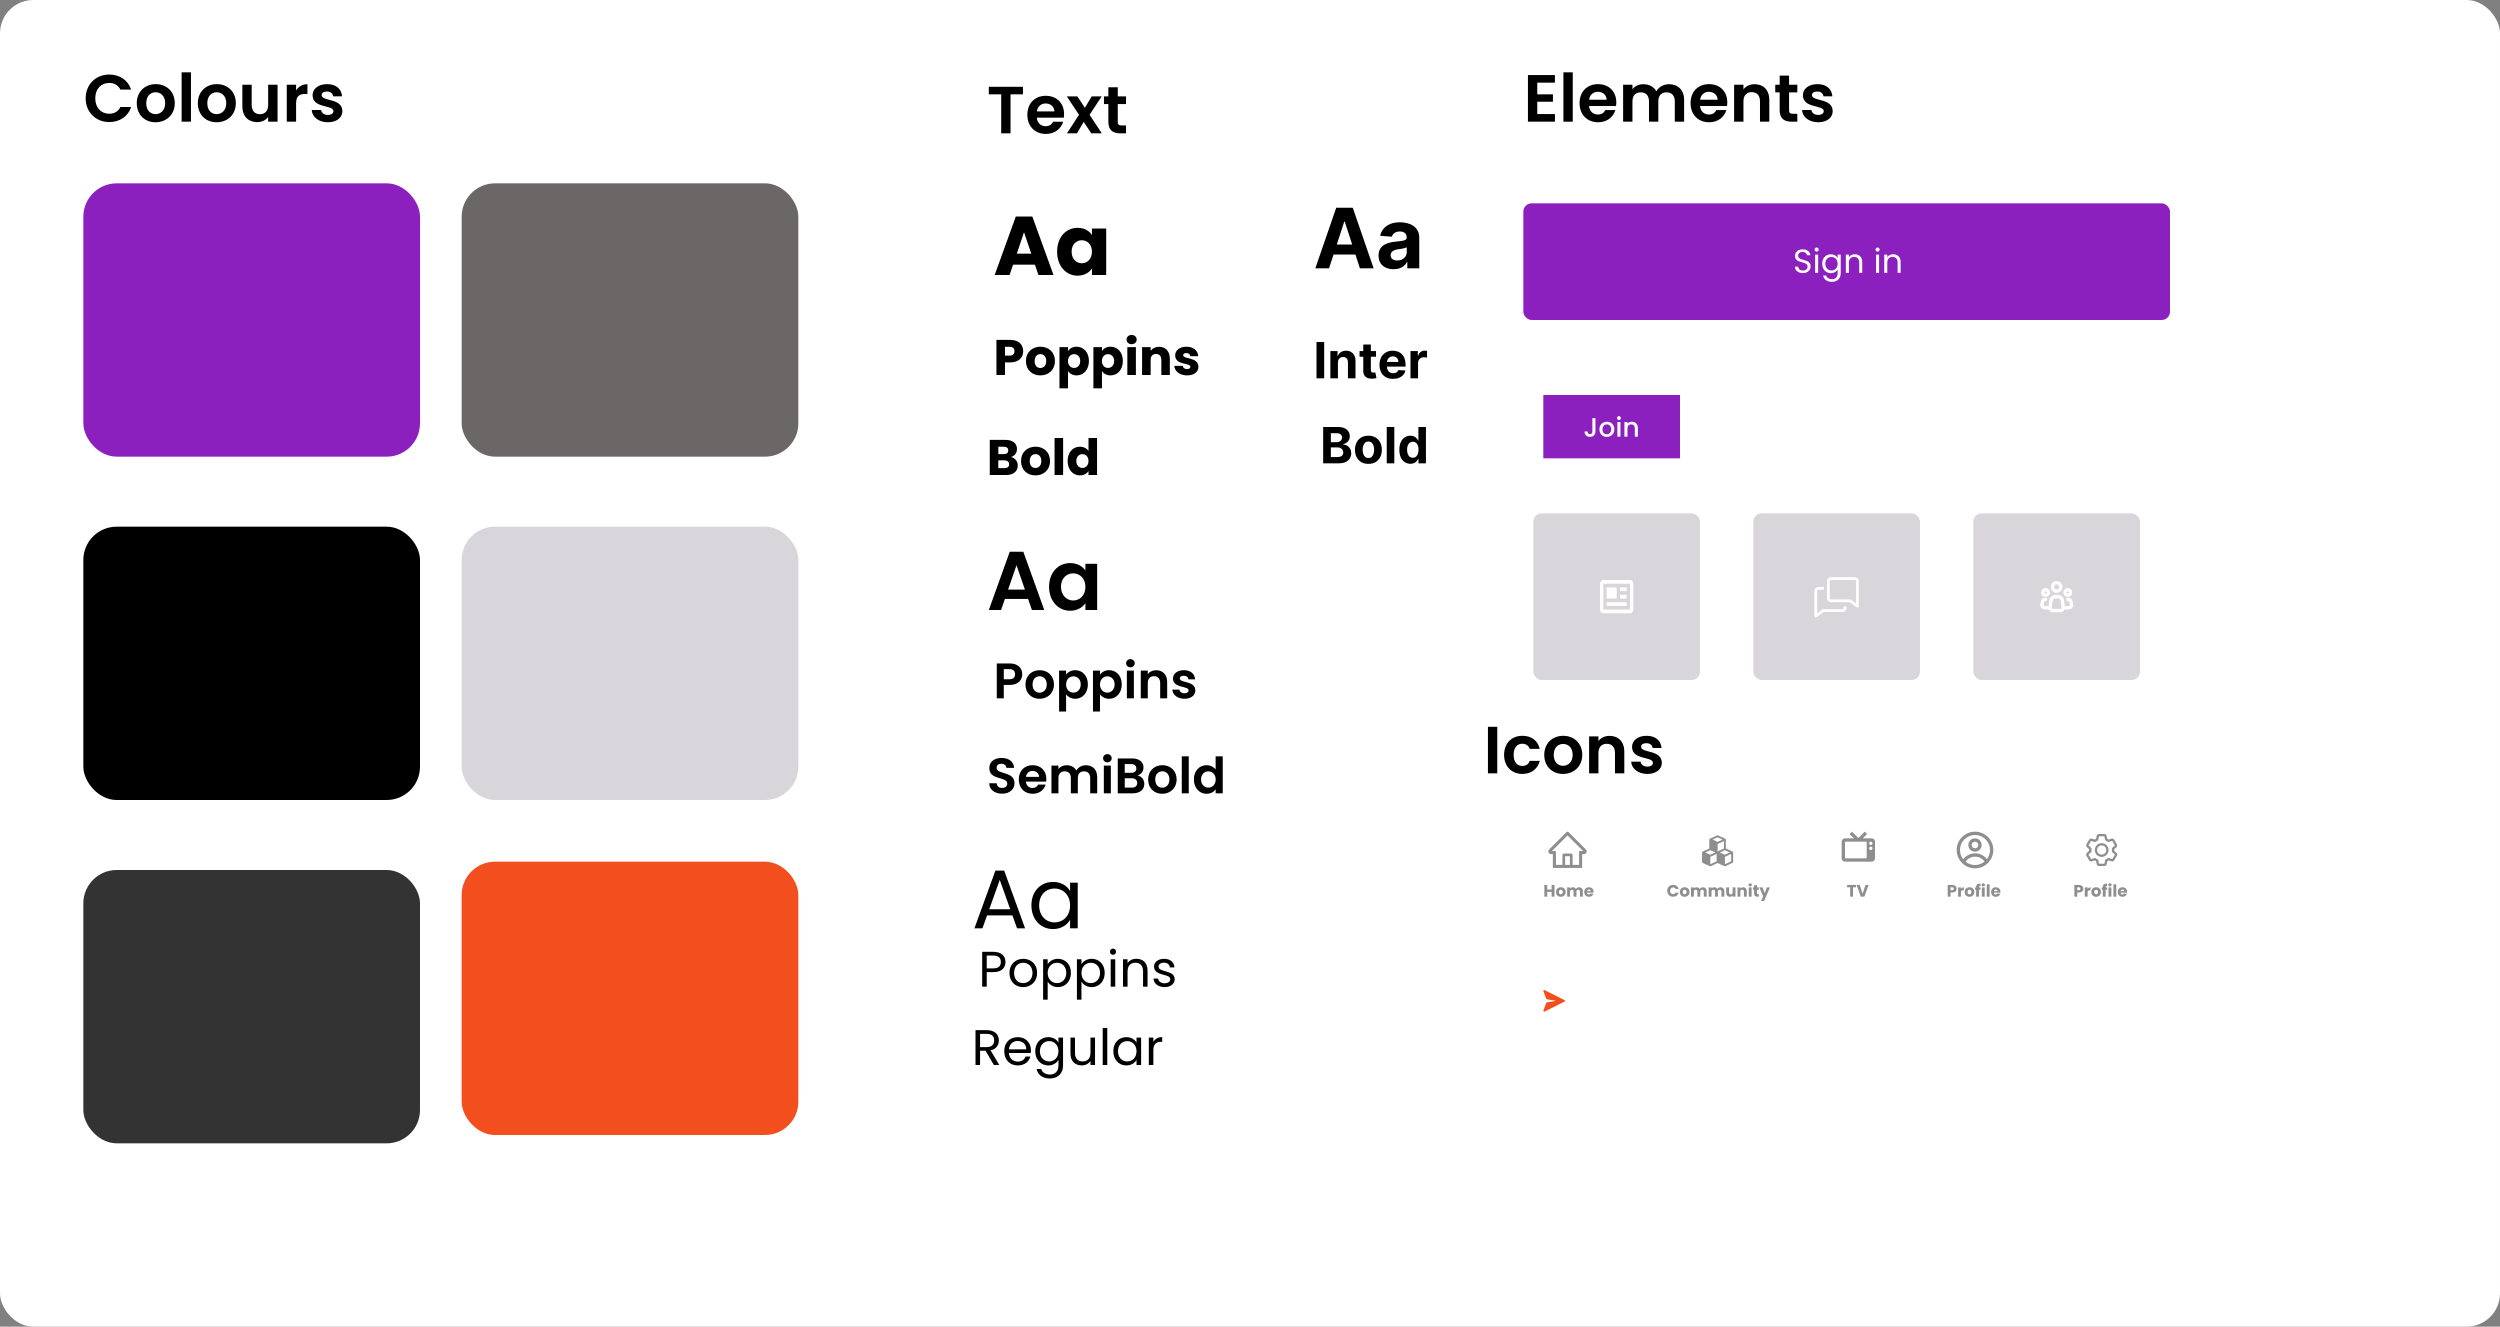 <svg width="1500" height="796" viewBox="0 0 1500 796" fill="none" xmlns="http://www.w3.org/2000/svg">
<rect x="0" y="0" width="1500" height="796" fill="#808080" stroke="none"/>
<rect width="1500" height="796" rx="20" fill="white"/>
<rect x="50" y="110" width="202" height="164" rx="20" fill="#8C20BF"/>
<rect x="277" y="110" width="202" height="164" rx="20" fill="#6C6767"/>
<rect x="277" y="316" width="202" height="164" rx="20" fill="#786B7D" fill-opacity="0.28"/>
<rect x="50" y="316" width="202" height="164" rx="20" fill="black"/>
<rect x="50" y="522" width="202" height="164" rx="20" fill="#333333"/>
<rect x="277" y="517" width="202" height="164" rx="20" fill="#F24E1E"/>
<path d="M51.4 59C51.4 67.36 57.52 73.24 65.56 73.24C71.76 73.24 76.8 69.96 78.68 64.2H72.24C70.92 66.92 68.52 68.24 65.52 68.24C60.64 68.24 57.16 64.64 57.16 59C57.16 53.32 60.64 49.76 65.52 49.76C68.52 49.76 70.92 51.08 72.24 53.76H78.68C76.8 48.04 71.76 44.72 65.56 44.72C57.52 44.72 51.4 50.64 51.4 59ZM104.863 61.92C104.863 54.92 99.863 50.48 93.463 50.48C87.063 50.48 82.063 54.92 82.063 61.92C82.063 68.88 86.903 73.36 93.303 73.36C99.743 73.36 104.863 68.88 104.863 61.92ZM87.743 61.92C87.743 57.48 90.423 55.36 93.383 55.36C96.343 55.36 99.103 57.48 99.103 61.92C99.103 66.32 96.263 68.48 93.303 68.48C90.303 68.48 87.743 66.32 87.743 61.92ZM108.971 73H114.571V43.4H108.971V73ZM141.504 61.92C141.504 54.92 136.504 50.48 130.104 50.48C123.704 50.48 118.704 54.92 118.704 61.92C118.704 68.88 123.544 73.36 129.944 73.36C136.384 73.36 141.504 68.88 141.504 61.92ZM124.384 61.92C124.384 57.48 127.064 55.36 130.024 55.36C132.984 55.36 135.744 57.48 135.744 61.92C135.744 66.32 132.904 68.48 129.944 68.48C126.944 68.48 124.384 66.32 124.384 61.92ZM166.532 50.84H160.892V63.04C160.892 66.6 158.972 68.52 155.932 68.52C152.972 68.52 151.012 66.6 151.012 63.04V50.84H145.412V63.84C145.412 69.92 149.132 73.28 154.292 73.28C157.052 73.28 159.492 72.08 160.892 70.2V73H166.532V50.84ZM177.657 61.96C177.657 57.68 179.657 56.4 182.977 56.4H184.457V50.52C181.377 50.52 179.057 52 177.657 54.28V50.84H172.057V73H177.657V61.96ZM205.429 66.68C205.269 58.56 192.989 61.08 192.989 57.04C192.989 55.76 194.069 54.92 196.149 54.92C198.349 54.92 199.709 56.08 199.869 57.8H205.229C204.909 53.4 201.669 50.48 196.309 50.48C190.829 50.48 187.549 53.44 187.549 57.12C187.549 65.24 200.069 62.72 200.069 66.68C200.069 67.96 198.869 68.96 196.669 68.96C194.429 68.96 192.869 67.68 192.669 66H187.029C187.269 70.12 191.149 73.36 196.709 73.36C202.109 73.36 205.429 70.48 205.429 66.68Z" fill="black"/>
<path d="M593.28 56.6H600.72V80H606.32V56.6H613.76V52.08H593.28V56.6ZM627.366 62.08C630.246 62.08 632.566 63.92 632.646 66.84H622.126C622.566 63.8 624.686 62.08 627.366 62.08ZM637.886 73.04H631.846C631.126 74.52 629.806 75.72 627.406 75.72C624.606 75.72 622.366 73.88 622.086 70.6H638.286C638.406 69.88 638.446 69.16 638.446 68.44C638.446 61.84 633.926 57.48 627.526 57.48C620.966 57.48 616.406 61.92 616.406 68.92C616.406 75.88 621.086 80.36 627.526 80.36C633.006 80.36 636.686 77.12 637.886 73.04ZM654.773 80H661.093L653.733 68.88L661.013 57.84H655.013L650.933 64.68L646.413 57.84H640.093L647.413 68.88L640.173 80H646.173L650.213 73.12L654.773 80ZM665.015 73.12C665.015 78.2 667.855 80 672.095 80H675.615V75.28H673.015C671.255 75.28 670.655 74.64 670.655 73.16V62.44H675.615V57.84H670.655V52.36H665.015V57.84H662.375V62.44H665.015V73.12Z" fill="black"/>
<path d="M932.96 45.04H916.76V73H932.96V68.44H922.36V61.04H931.76V56.6H922.36V49.6H932.96V45.04ZM938.049 73H943.649V43.4H938.049V73ZM958.702 55.08C961.582 55.08 963.902 56.92 963.982 59.84H953.462C953.902 56.8 956.022 55.08 958.702 55.08ZM969.222 66.04H963.182C962.462 67.52 961.142 68.72 958.742 68.72C955.942 68.72 953.702 66.88 953.422 63.6H969.622C969.742 62.88 969.782 62.16 969.782 61.44C969.782 54.84 965.262 50.48 958.862 50.48C952.302 50.48 947.742 54.92 947.742 61.92C947.742 68.88 952.422 73.36 958.862 73.36C964.342 73.36 968.022 70.12 969.222 66.04ZM1004.87 73H1010.47V60C1010.47 53.88 1006.71 50.52 1001.39 50.52C998.149 50.52 995.229 52.24 993.789 54.76C992.269 52 989.429 50.52 985.989 50.52C983.229 50.52 980.869 51.68 979.469 53.52V50.84H973.869V73H979.469V60.76C979.469 57.24 981.429 55.4 984.469 55.4C987.429 55.4 989.389 57.24 989.389 60.76V73H994.989V60.76C994.989 57.24 996.949 55.4 999.949 55.4C1002.91 55.4 1004.87 57.24 1004.87 60.76V73ZM1025.3 55.08C1028.18 55.08 1030.5 56.92 1030.58 59.84H1020.06C1020.5 56.8 1022.62 55.08 1025.3 55.08ZM1035.82 66.04H1029.78C1029.06 67.52 1027.74 68.72 1025.34 68.72C1022.54 68.72 1020.3 66.88 1020.02 63.6H1036.22C1036.34 62.88 1036.38 62.16 1036.38 61.44C1036.38 54.84 1031.86 50.48 1025.46 50.48C1018.9 50.48 1014.34 54.92 1014.34 61.92C1014.34 68.88 1019.02 73.36 1025.46 73.36C1030.94 73.36 1034.62 70.12 1035.82 66.04ZM1055.99 73H1061.59V60C1061.59 53.88 1057.91 50.52 1052.75 50.52C1049.91 50.52 1047.51 51.72 1046.07 53.6V50.84H1040.47V73H1046.07V60.76C1046.07 57.2 1048.03 55.28 1051.07 55.28C1054.03 55.28 1055.99 57.2 1055.99 60.76V73ZM1067.8 66.12C1067.8 71.2 1070.64 73 1074.88 73H1078.4V68.28H1075.8C1074.04 68.28 1073.44 67.64 1073.44 66.16V55.44H1078.4V50.84H1073.44V45.36H1067.8V50.84H1065.16V55.44H1067.8V66.12ZM1099.62 66.68C1099.46 58.56 1087.18 61.08 1087.18 57.04C1087.18 55.76 1088.26 54.92 1090.34 54.92C1092.54 54.92 1093.9 56.08 1094.06 57.8H1099.42C1099.1 53.4 1095.86 50.48 1090.5 50.48C1085.02 50.48 1081.74 53.44 1081.74 57.12C1081.74 65.24 1094.26 62.72 1094.26 66.68C1094.26 67.96 1093.06 68.96 1090.86 68.96C1088.62 68.96 1087.06 67.68 1086.86 66H1081.22C1081.46 70.12 1085.34 73.36 1090.9 73.36C1096.3 73.36 1099.62 70.48 1099.62 66.68Z" fill="black"/>
<path d="M892.76 464H898.36V436.08H892.76V464ZM902.453 452.92C902.453 459.88 907.013 464.36 913.413 464.36C918.933 464.36 922.653 461.24 923.853 456.52H917.813C917.133 458.52 915.693 459.56 913.373 459.56C910.253 459.56 908.173 457.24 908.173 452.92C908.173 448.6 910.253 446.24 913.373 446.24C915.693 446.24 917.173 447.44 917.813 449.32H923.853C922.653 444.36 918.933 441.48 913.413 441.48C907.013 441.48 902.453 445.96 902.453 452.92ZM949.355 452.92C949.355 445.92 944.355 441.48 937.955 441.48C931.555 441.48 926.555 445.92 926.555 452.92C926.555 459.88 931.395 464.36 937.795 464.36C944.235 464.36 949.355 459.88 949.355 452.92ZM932.235 452.92C932.235 448.48 934.915 446.36 937.875 446.36C940.835 446.36 943.595 448.48 943.595 452.92C943.595 457.32 940.755 459.48 937.795 459.48C934.795 459.48 932.235 457.32 932.235 452.92ZM968.983 464H974.583V451C974.583 444.88 970.903 441.52 965.743 441.52C962.903 441.52 960.503 442.72 959.063 444.6V441.84H953.463V464H959.063V451.76C959.063 448.2 961.023 446.28 964.063 446.28C967.023 446.28 968.983 448.2 968.983 451.76V464ZM997.108 457.68C996.948 449.56 984.668 452.08 984.668 448.04C984.668 446.76 985.748 445.92 987.828 445.92C990.028 445.92 991.388 447.08 991.548 448.8H996.908C996.588 444.4 993.348 441.48 987.988 441.48C982.508 441.48 979.228 444.44 979.228 448.12C979.228 456.24 991.748 453.72 991.748 457.68C991.748 458.96 990.548 459.96 988.348 459.96C986.108 459.96 984.548 458.68 984.348 457H978.708C978.948 461.12 982.828 464.36 988.388 464.36C993.788 464.36 997.108 461.48 997.108 457.68Z" fill="black"/>
<path d="M623.05 165H632.1L619.4 129.9H609.5L596.8 165H605.75L607.85 158.8H620.95L623.05 165ZM618.75 152.2H610.1L614.4 139.35L618.75 152.2ZM634.265 151C634.265 159.8 639.715 165.4 646.515 165.4C650.665 165.4 653.615 163.5 655.165 161.05V165H663.715V137.1H655.165V141.05C653.665 138.6 650.715 136.7 646.565 136.7C639.715 136.7 634.265 142.2 634.265 151ZM655.165 151.05C655.165 155.5 652.315 157.95 649.065 157.95C645.865 157.95 642.965 155.45 642.965 151C642.965 146.55 645.865 144.15 649.065 144.15C652.315 144.15 655.165 146.6 655.165 151.05Z" fill="black"/>
<path d="M797.428 161H789.19L801.743 124.636H811.651L824.186 161H815.947L806.839 132.946H806.555L797.428 161ZM796.913 146.707H816.374V152.708H796.913V146.707ZM836.198 161.515C834.458 161.515 832.907 161.213 831.546 160.609C830.185 159.994 829.107 159.088 828.314 157.893C827.533 156.685 827.142 155.182 827.142 153.383C827.142 151.868 827.421 150.595 827.977 149.565C828.533 148.536 829.291 147.707 830.25 147.08C831.208 146.452 832.297 145.979 833.517 145.659C834.748 145.339 836.038 145.115 837.387 144.984C838.974 144.819 840.252 144.665 841.223 144.523C842.193 144.369 842.898 144.144 843.336 143.848C843.774 143.552 843.993 143.114 843.993 142.534V142.428C843.993 141.303 843.637 140.433 842.927 139.817C842.229 139.202 841.234 138.894 839.944 138.894C838.583 138.894 837.5 139.196 836.695 139.8C835.89 140.392 835.357 141.137 835.097 142.037L828.101 141.469C828.456 139.812 829.155 138.379 830.196 137.172C831.238 135.953 832.582 135.018 834.227 134.366C835.884 133.704 837.802 133.372 839.98 133.372C841.495 133.372 842.945 133.55 844.33 133.905C845.727 134.26 846.964 134.81 848.041 135.556C849.13 136.302 849.988 137.261 850.615 138.433C851.243 139.593 851.556 140.983 851.556 142.605V161H844.383V157.218H844.17C843.732 158.07 843.146 158.822 842.412 159.473C841.678 160.112 840.797 160.615 839.767 160.982C838.737 161.337 837.547 161.515 836.198 161.515ZM838.364 156.295C839.477 156.295 840.459 156.076 841.311 155.638C842.164 155.188 842.833 154.584 843.318 153.827C843.803 153.069 844.046 152.211 844.046 151.252V148.358C843.809 148.512 843.484 148.654 843.069 148.784C842.667 148.902 842.211 149.015 841.702 149.121C841.193 149.216 840.684 149.305 840.175 149.388C839.666 149.459 839.204 149.524 838.79 149.583C837.902 149.713 837.127 149.92 836.464 150.205C835.801 150.489 835.286 150.873 834.919 151.359C834.552 151.832 834.369 152.424 834.369 153.134C834.369 154.164 834.742 154.951 835.488 155.496C836.245 156.028 837.204 156.295 838.364 156.295Z" fill="black"/>
<path d="M619.15 366H626.55L614 331.05H605.85L593.3 366H600.65L602.95 359.35H616.85L619.15 366ZM614.95 353.75H604.85L609.9 339.15L614.95 353.75ZM629.441 352.05C629.441 360.7 635.041 366.45 642.041 366.45C646.441 366.45 649.591 364.35 651.241 361.95V366H658.291V338.3H651.241V342.25C649.591 339.95 646.541 337.85 642.091 337.85C635.041 337.85 629.441 343.4 629.441 352.05ZM651.241 352.15C651.241 357.4 647.741 360.3 643.891 360.3C640.141 360.3 636.591 357.3 636.591 352.05C636.591 346.8 640.141 344 643.891 344C647.741 344 651.241 346.9 651.241 352.15Z" fill="black"/>
<path d="M610.25 557H615.05L602.5 522.35H597.25L584.65 557H589.45L592.25 549.25H607.45L610.25 557ZM606.15 545.55H593.55L599.85 527.95L606.15 545.55ZM618.841 543.2C618.841 551.7 624.491 557.45 631.791 557.45C636.841 557.45 640.391 554.85 642.041 551.9V557H646.641V529.6H642.041V534.6C640.441 531.75 636.941 529.15 631.841 529.15C624.491 529.15 618.841 534.65 618.841 543.2ZM642.041 543.25C642.041 549.7 637.741 553.45 632.741 553.45C627.741 553.45 623.491 549.65 623.491 543.2C623.491 536.75 627.741 533.1 632.741 533.1C637.741 533.1 642.041 536.9 642.041 543.25Z" fill="black"/>
<path d="M605.47 278.58C605.47 280.08 604.48 280.86 602.77 280.86H598.99V276.21H602.71C604.42 276.21 605.47 277.08 605.47 278.58ZM604.96 270.27C604.96 271.71 604.03 272.46 602.35 272.46H598.99V268.05H602.35C604.03 268.05 604.96 268.83 604.96 270.27ZM610.66 279.27C610.66 276.87 609.07 274.71 606.61 274.2C608.65 273.6 610.18 271.95 610.18 269.4C610.18 266.07 607.63 263.94 603.34 263.94H593.86V285H603.67C608.11 285 610.66 282.75 610.66 279.27ZM630.015 276.63C630.015 271.32 626.235 268.02 621.315 268.02C616.425 268.02 612.615 271.32 612.615 276.63C612.615 281.94 616.335 285.24 621.255 285.24C626.175 285.24 630.015 281.94 630.015 276.63ZM617.835 276.63C617.835 273.78 619.455 272.46 621.315 272.46C623.115 272.46 624.795 273.78 624.795 276.63C624.795 279.45 623.085 280.8 621.255 280.8C619.395 280.8 617.835 279.45 617.835 276.63ZM632.737 285H637.867V262.8H632.737V285ZM640.565 276.6C640.565 281.88 643.835 285.24 647.945 285.24C650.405 285.24 652.175 284.13 653.105 282.6V285H658.235V262.8H653.105V270.57C652.085 269.04 650.165 268.02 647.945 268.02C643.835 268.02 640.565 271.32 640.565 276.6ZM653.105 276.63C653.105 279.3 651.395 280.77 649.445 280.77C647.525 280.77 645.785 279.27 645.785 276.6C645.785 273.93 647.525 272.49 649.445 272.49C651.395 272.49 653.105 273.96 653.105 276.63Z" fill="black"/>
<path d="M793.896 278V256.182H802.632C804.237 256.182 805.576 256.42 806.648 256.896C807.721 257.371 808.527 258.032 809.067 258.877C809.607 259.715 809.876 260.681 809.876 261.775C809.876 262.627 809.706 263.376 809.365 264.023C809.024 264.662 808.555 265.187 807.959 265.599C807.369 266.004 806.695 266.292 805.935 266.462V266.675C806.766 266.711 807.543 266.945 808.268 267.379C808.999 267.812 809.592 268.419 810.047 269.2C810.501 269.974 810.729 270.898 810.729 271.97C810.729 273.128 810.441 274.161 809.866 275.07C809.298 275.972 808.456 276.686 807.341 277.212C806.226 277.737 804.852 278 803.218 278H793.896ZM798.509 274.229H802.27C803.555 274.229 804.493 273.984 805.082 273.494C805.672 272.996 805.967 272.336 805.967 271.512C805.967 270.908 805.821 270.376 805.53 269.914C805.239 269.452 804.823 269.09 804.283 268.827C803.751 268.565 803.115 268.433 802.376 268.433H798.509V274.229ZM798.509 265.312H801.929C802.561 265.312 803.122 265.202 803.612 264.982C804.109 264.754 804.5 264.435 804.784 264.023C805.075 263.611 805.221 263.117 805.221 262.542C805.221 261.754 804.94 261.118 804.379 260.635C803.825 260.152 803.037 259.911 802.014 259.911H798.509V265.312ZM821.039 278.32C819.384 278.32 817.953 277.968 816.745 277.265C815.545 276.555 814.618 275.567 813.965 274.303C813.311 273.032 812.985 271.558 812.985 269.882C812.985 268.192 813.311 266.714 813.965 265.45C814.618 264.179 815.545 263.192 816.745 262.489C817.953 261.778 819.384 261.423 821.039 261.423C822.693 261.423 824.121 261.778 825.321 262.489C826.529 263.192 827.459 264.179 828.112 265.45C828.766 266.714 829.093 268.192 829.093 269.882C829.093 271.558 828.766 273.032 828.112 274.303C827.459 275.567 826.529 276.555 825.321 277.265C824.121 277.968 822.693 278.32 821.039 278.32ZM821.06 274.804C821.813 274.804 822.441 274.591 822.945 274.165C823.45 273.732 823.83 273.142 824.085 272.396C824.348 271.651 824.48 270.802 824.48 269.85C824.48 268.898 824.348 268.05 824.085 267.304C823.83 266.558 823.45 265.969 822.945 265.536C822.441 265.102 821.813 264.886 821.06 264.886C820.3 264.886 819.661 265.102 819.142 265.536C818.631 265.969 818.244 266.558 817.981 267.304C817.725 268.05 817.597 268.898 817.597 269.85C817.597 270.802 817.725 271.651 817.981 272.396C818.244 273.142 818.631 273.732 819.142 274.165C819.661 274.591 820.3 274.804 821.06 274.804ZM836.582 256.182V278H832.044V256.182H836.582ZM846.247 278.266C845.004 278.266 843.879 277.947 842.87 277.308C841.869 276.661 841.073 275.713 840.484 274.463C839.901 273.206 839.61 271.665 839.61 269.839C839.61 267.964 839.912 266.406 840.516 265.163C841.119 263.913 841.922 262.979 842.923 262.361C843.932 261.736 845.036 261.423 846.237 261.423C847.153 261.423 847.916 261.58 848.527 261.892C849.145 262.197 849.642 262.581 850.018 263.043C850.402 263.497 850.693 263.945 850.892 264.385H851.031V256.182H855.558V278H851.084V275.379H850.892C850.679 275.834 850.377 276.285 849.987 276.732C849.603 277.173 849.102 277.538 848.484 277.83C847.874 278.121 847.128 278.266 846.247 278.266ZM847.685 274.655C848.417 274.655 849.035 274.456 849.539 274.058C850.05 273.653 850.441 273.089 850.711 272.364C850.988 271.64 851.126 270.791 851.126 269.818C851.126 268.845 850.991 268 850.722 267.283C850.452 266.565 850.061 266.011 849.55 265.621C849.038 265.23 848.417 265.035 847.685 265.035C846.94 265.035 846.311 265.237 845.8 265.642C845.288 266.047 844.901 266.608 844.638 267.325C844.376 268.043 844.244 268.874 844.244 269.818C844.244 270.77 844.376 271.612 844.638 272.343C844.908 273.067 845.295 273.636 845.8 274.048C846.311 274.452 846.94 274.655 847.685 274.655Z" fill="black"/>
<path d="M608.71 469.94C608.71 462.56 597.97 464.9 597.97 460.7C597.97 458.99 599.2 458.18 600.85 458.24C602.65 458.27 603.76 459.35 603.85 460.73H608.47C608.2 456.95 605.26 454.76 600.97 454.76C596.65 454.76 593.59 457.04 593.59 460.82C593.56 468.41 604.36 465.68 604.36 470.21C604.36 471.71 603.19 472.76 601.21 472.76C599.26 472.76 598.15 471.65 598.03 469.97H593.53C593.59 473.93 596.95 476.21 601.3 476.21C606.07 476.21 608.71 473.24 608.71 469.94ZM619.491 462.56C621.651 462.56 623.391 463.94 623.451 466.13H615.561C615.891 463.85 617.481 462.56 619.491 462.56ZM627.381 470.78H622.851C622.311 471.89 621.321 472.79 619.521 472.79C617.421 472.79 615.741 471.41 615.531 468.95H627.681C627.771 468.41 627.801 467.87 627.801 467.33C627.801 462.38 624.411 459.11 619.611 459.11C614.691 459.11 611.271 462.44 611.271 467.69C611.271 472.91 614.781 476.27 619.611 476.27C623.721 476.27 626.481 473.84 627.381 470.78ZM654.117 476H658.317V466.25C658.317 461.66 655.497 459.14 651.507 459.14C649.077 459.14 646.887 460.43 645.807 462.32C644.667 460.25 642.537 459.14 639.957 459.14C637.887 459.14 636.117 460.01 635.067 461.39V459.38H630.867V476H635.067V466.82C635.067 464.18 636.537 462.8 638.817 462.8C641.037 462.8 642.507 464.18 642.507 466.82V476H646.707V466.82C646.707 464.18 648.177 462.8 650.427 462.8C652.647 462.8 654.117 464.18 654.117 466.82V476ZM662.302 476H666.502V459.38H662.302V476ZM664.432 457.4C665.902 457.4 667.012 456.32 667.012 454.94C667.012 453.56 665.902 452.48 664.432 452.48C662.932 452.48 661.852 453.56 661.852 454.94C661.852 456.32 662.932 457.4 664.432 457.4ZM682.322 469.82C682.322 471.59 681.122 472.58 679.082 472.58H674.852V466.94H678.992C681.032 466.94 682.322 468.02 682.322 469.82ZM681.812 461.09C681.812 462.8 680.672 463.7 678.692 463.7H674.852V458.45H678.692C680.672 458.45 681.812 459.41 681.812 461.09ZM686.582 470.33C686.582 467.87 684.902 465.68 682.532 465.26C684.572 464.6 686.102 463.01 686.102 460.46C686.102 457.34 683.672 455.06 679.292 455.06H670.652V476H679.682C684.032 476 686.582 473.66 686.582 470.33ZM705.979 467.69C705.979 462.44 702.229 459.11 697.429 459.11C692.629 459.11 688.879 462.44 688.879 467.69C688.879 472.91 692.509 476.27 697.309 476.27C702.139 476.27 705.979 472.91 705.979 467.69ZM693.139 467.69C693.139 464.36 695.149 462.77 697.369 462.77C699.589 462.77 701.659 464.36 701.659 467.69C701.659 470.99 699.529 472.61 697.309 472.61C695.059 472.61 693.139 470.99 693.139 467.69ZM709.06 476H713.26V453.8H709.06V476ZM716.33 467.63C716.33 472.82 719.69 476.27 723.92 476.27C726.53 476.27 728.39 475.07 729.38 473.54V476H733.64V453.8H729.38V461.69C728.24 460.13 726.14 459.11 723.95 459.11C719.69 459.11 716.33 462.44 716.33 467.63ZM729.41 467.69C729.41 470.84 727.31 472.58 725 472.58C722.75 472.58 720.62 470.78 720.62 467.63C720.62 464.48 722.75 462.8 725 462.8C727.31 462.8 729.41 464.54 729.41 467.69Z" fill="black"/>
<path d="M596.5 624.24C596.5 626.58 595.15 628.26 592.06 628.26H588.04V620.34H592.06C595.18 620.34 596.5 621.87 596.5 624.24ZM585.31 618.09V639H588.04V630.45H591.34L596.32 639H599.59L594.34 630.24C597.85 629.46 599.32 626.91 599.32 624.24C599.32 620.82 596.98 618.09 592.06 618.09H585.31ZM610.552 624.6C613.372 624.6 615.772 626.37 615.742 629.58H605.362C605.662 626.37 607.882 624.6 610.552 624.6ZM618.232 633.93H615.292C614.692 635.7 613.132 636.96 610.672 636.96C607.882 636.96 605.542 635.13 605.332 631.8H618.472C618.532 631.23 618.562 630.75 618.562 630.15C618.562 625.65 615.442 622.29 610.672 622.29C605.872 622.29 602.542 625.56 602.542 630.75C602.542 635.97 605.992 639.27 610.672 639.27C614.752 639.27 617.392 636.93 618.232 633.93ZM621.145 630.72C621.145 635.82 624.535 639.27 628.945 639.27C631.945 639.27 634.075 637.68 635.065 635.91V639.36C635.065 642.87 632.875 644.73 629.965 644.73C627.265 644.73 625.315 643.38 624.715 641.4H622.015C622.555 644.91 625.645 647.1 629.965 647.1C634.795 647.1 637.825 643.89 637.825 639.36V622.56H635.065V625.56C634.105 623.79 631.945 622.29 628.945 622.29C624.535 622.29 621.145 625.59 621.145 630.72ZM635.065 630.75C635.065 634.62 632.485 636.87 629.485 636.87C626.485 636.87 623.935 634.59 623.935 630.72C623.935 626.85 626.485 624.66 629.485 624.66C632.485 624.66 635.065 626.94 635.065 630.75ZM657.019 622.56H654.289V631.59C654.289 635.13 652.399 636.87 649.579 636.87C646.819 636.87 644.989 635.16 644.989 631.83V622.56H642.289V632.19C642.289 636.9 645.259 639.24 649.039 639.24C651.229 639.24 653.239 638.28 654.289 636.57V639H657.019V622.56ZM661.628 639H664.358V616.8H661.628V639ZM667.991 630.72C667.991 635.82 671.381 639.27 675.761 639.27C678.791 639.27 680.921 637.71 681.911 635.94V639H684.671V622.56H681.911V625.56C680.951 623.85 678.851 622.29 675.791 622.29C671.381 622.29 667.991 625.59 667.991 630.72ZM681.911 630.75C681.911 634.62 679.331 636.87 676.331 636.87C673.331 636.87 670.781 634.59 670.781 630.72C670.781 626.85 673.331 624.66 676.331 624.66C679.331 624.66 681.911 626.94 681.911 630.75ZM692.015 630.06C692.015 626.25 693.995 625.08 696.605 625.08H697.325V622.26C694.715 622.26 692.945 623.4 692.015 625.23V622.56H689.285V639H692.015V630.06Z" fill="black"/>
<path d="M602.99 213.36V208.08H605.78C607.82 208.08 608.69 209.1 608.69 210.72C608.69 212.34 607.82 213.36 605.78 213.36H602.99ZM613.91 210.72C613.91 206.85 611.33 203.94 606.17 203.94H597.86V225H602.99V217.44H606.17C611.54 217.44 613.91 214.2 613.91 210.72ZM632.961 216.63C632.961 211.32 629.181 208.02 624.261 208.02C619.371 208.02 615.561 211.32 615.561 216.63C615.561 221.94 619.281 225.24 624.201 225.24C629.121 225.24 632.961 221.94 632.961 216.63ZM620.781 216.63C620.781 213.78 622.401 212.46 624.261 212.46C626.061 212.46 627.741 213.78 627.741 216.63C627.741 219.45 626.031 220.8 624.201 220.8C622.341 220.8 620.781 219.45 620.781 216.63ZM640.812 210.63V208.26H635.682V232.98H640.812V222.66C641.742 224.07 643.512 225.24 645.972 225.24C650.082 225.24 653.352 221.88 653.352 216.6C653.352 211.32 650.082 208.02 645.972 208.02C643.512 208.02 641.742 209.16 640.812 210.63ZM648.132 216.6C648.132 219.27 646.392 220.77 644.442 220.77C642.522 220.77 640.782 219.3 640.782 216.63C640.782 213.96 642.522 212.49 644.442 212.49C646.392 212.49 648.132 213.93 648.132 216.6ZM661.174 210.63V208.26H656.044V232.98H661.174V222.66C662.104 224.07 663.874 225.24 666.334 225.24C670.444 225.24 673.714 221.88 673.714 216.6C673.714 211.32 670.444 208.02 666.334 208.02C663.874 208.02 662.104 209.16 661.174 210.63ZM668.494 216.6C668.494 219.27 666.754 220.77 664.804 220.77C662.884 220.77 661.144 219.3 661.144 216.63C661.144 213.96 662.884 212.49 664.804 212.49C666.754 212.49 668.494 213.93 668.494 216.6ZM676.405 225H681.535V208.26H676.405V225ZM678.985 206.52C680.785 206.52 682.015 205.29 682.015 203.76C682.015 202.2 680.785 200.97 678.985 200.97C677.155 200.97 675.925 202.2 675.925 203.76C675.925 205.29 677.155 206.52 678.985 206.52ZM696.803 225H701.903V215.22C701.903 210.72 699.323 208.08 695.453 208.08C693.203 208.08 691.403 209.07 690.383 210.48V208.26H685.253V225H690.383V215.91C690.383 213.63 691.643 212.37 693.593 212.37C695.543 212.37 696.803 213.63 696.803 215.91V225ZM719.057 220.14C718.967 213.9 709.907 215.79 709.907 213.12C709.907 212.31 710.567 211.83 711.767 211.83C713.207 211.83 714.077 212.58 714.227 213.72H718.967C718.637 210.42 716.237 208.02 711.917 208.02C707.537 208.02 705.107 210.36 705.107 213.21C705.107 219.36 714.227 217.41 714.227 220.11C714.227 220.86 713.537 221.46 712.217 221.46C710.807 221.46 709.757 220.68 709.637 219.51H704.567C704.807 222.75 707.807 225.24 712.277 225.24C716.477 225.24 719.057 223.05 719.057 220.14Z" fill="black"/>
<path d="M794.509 205.182V227H789.896V205.182H794.509ZM802.758 217.54V227H798.219V210.636H802.545V213.523H802.736C803.099 212.572 803.706 211.819 804.558 211.265C805.41 210.704 806.444 210.423 807.658 210.423C808.795 210.423 809.785 210.672 810.631 211.169C811.476 211.666 812.133 212.376 812.601 213.3C813.07 214.216 813.305 215.31 813.305 216.581V227H808.766V217.391C808.773 216.389 808.518 215.608 807.999 215.047C807.481 214.479 806.767 214.195 805.858 214.195C805.247 214.195 804.707 214.326 804.238 214.589C803.777 214.852 803.415 215.235 803.152 215.739C802.896 216.237 802.765 216.837 802.758 217.54ZM825.585 210.636V214.045H815.731V210.636H825.585ZM817.968 206.716H822.506V221.972C822.506 222.391 822.57 222.717 822.698 222.952C822.826 223.179 823.004 223.339 823.231 223.431C823.465 223.523 823.735 223.57 824.04 223.57C824.254 223.57 824.467 223.552 824.68 223.516C824.893 223.474 825.056 223.442 825.17 223.42L825.884 226.798C825.656 226.869 825.337 226.95 824.925 227.043C824.513 227.142 824.012 227.202 823.423 227.224C822.329 227.266 821.37 227.121 820.546 226.787C819.729 226.453 819.094 225.935 818.639 225.232C818.185 224.528 817.961 223.641 817.968 222.568V206.716ZM835.823 227.32C834.14 227.32 832.691 226.979 831.477 226.297C830.269 225.608 829.339 224.635 828.685 223.378C828.032 222.114 827.705 220.619 827.705 218.893C827.705 217.21 828.032 215.732 828.685 214.461C829.339 213.19 830.259 212.199 831.445 211.489C832.638 210.778 834.037 210.423 835.642 210.423C836.722 210.423 837.727 210.597 838.657 210.945C839.594 211.286 840.411 211.801 841.107 212.49C841.81 213.179 842.357 214.045 842.748 215.089C843.138 216.126 843.334 217.341 843.334 218.733V219.979H829.516V217.167H839.062C839.062 216.513 838.92 215.935 838.636 215.43C838.352 214.926 837.957 214.532 837.453 214.248C836.956 213.957 836.377 213.811 835.717 213.811C835.028 213.811 834.417 213.971 833.884 214.29C833.359 214.603 832.947 215.026 832.648 215.558C832.35 216.084 832.197 216.67 832.19 217.316V219.99C832.19 220.8 832.339 221.499 832.638 222.089C832.943 222.678 833.373 223.133 833.927 223.452C834.481 223.772 835.138 223.932 835.898 223.932C836.402 223.932 836.864 223.861 837.283 223.719C837.702 223.577 838.06 223.364 838.359 223.08C838.657 222.795 838.884 222.447 839.04 222.036L843.238 222.312C843.025 223.321 842.588 224.202 841.928 224.955C841.274 225.7 840.429 226.283 839.392 226.702C838.362 227.114 837.173 227.32 835.823 227.32ZM846.295 227V210.636H850.695V213.491H850.866C851.164 212.476 851.665 211.709 852.368 211.19C853.071 210.665 853.881 210.402 854.797 210.402C855.024 210.402 855.269 210.416 855.532 210.445C855.795 210.473 856.026 210.512 856.224 210.562V214.589C856.011 214.525 855.717 214.468 855.34 214.418C854.964 214.369 854.619 214.344 854.307 214.344C853.639 214.344 853.043 214.489 852.517 214.781C851.999 215.065 851.587 215.462 851.281 215.974C850.983 216.485 850.834 217.075 850.834 217.742V227H846.295Z" fill="black"/>
<path d="M602.27 407.57V401.48H605.6C607.97 401.48 609.02 402.62 609.02 404.54C609.02 406.4 607.97 407.57 605.6 407.57H602.27ZM613.34 404.54C613.34 400.91 610.82 398.06 605.78 398.06H598.07V419H602.27V410.96H605.78C611.18 410.96 613.34 407.72 613.34 404.54ZM632.372 410.69C632.372 405.44 628.622 402.11 623.822 402.11C619.022 402.11 615.272 405.44 615.272 410.69C615.272 415.91 618.902 419.27 623.702 419.27C628.532 419.27 632.372 415.91 632.372 410.69ZM619.532 410.69C619.532 407.36 621.542 405.77 623.762 405.77C625.982 405.77 628.052 407.36 628.052 410.69C628.052 413.99 625.922 415.61 623.702 415.61C621.452 415.61 619.532 413.99 619.532 410.69ZM639.653 404.78V402.38H635.453V426.92H639.653V416.63C640.673 417.98 642.533 419.27 645.143 419.27C649.403 419.27 652.733 415.82 652.733 410.63C652.733 405.44 649.403 402.11 645.143 402.11C642.563 402.11 640.643 403.37 639.653 404.78ZM648.443 410.63C648.443 413.78 646.313 415.58 644.033 415.58C641.783 415.58 639.653 413.84 639.653 410.69C639.653 407.54 641.783 405.8 644.033 405.8C646.313 405.8 648.443 407.48 648.443 410.63ZM659.985 404.78V402.38H655.785V426.92H659.985V416.63C661.005 417.98 662.865 419.27 665.475 419.27C669.735 419.27 673.065 415.82 673.065 410.63C673.065 405.44 669.735 402.11 665.475 402.11C662.895 402.11 660.975 403.37 659.985 404.78ZM668.775 410.63C668.775 413.78 666.645 415.58 664.365 415.58C662.115 415.58 659.985 413.84 659.985 410.69C659.985 407.54 662.115 405.8 664.365 405.8C666.645 405.8 668.775 407.48 668.775 410.63ZM676.117 419H680.317V402.38H676.117V419ZM678.247 400.4C679.717 400.4 680.827 399.32 680.827 397.94C680.827 396.56 679.717 395.48 678.247 395.48C676.747 395.48 675.667 396.56 675.667 397.94C675.667 399.32 676.747 400.4 678.247 400.4ZM696.106 419H700.306V409.25C700.306 404.66 697.546 402.14 693.676 402.14C691.546 402.14 689.746 403.04 688.666 404.45V402.38H684.466V419H688.666V409.82C688.666 407.15 690.136 405.71 692.416 405.71C694.636 405.71 696.106 407.15 696.106 409.82V419ZM717.2 414.26C717.08 408.17 707.87 410.06 707.87 407.03C707.87 406.07 708.68 405.44 710.24 405.44C711.89 405.44 712.91 406.31 713.03 407.6H717.05C716.81 404.3 714.38 402.11 710.36 402.11C706.25 402.11 703.79 404.33 703.79 407.09C703.79 413.18 713.18 411.29 713.18 414.26C713.18 415.22 712.28 415.97 710.63 415.97C708.95 415.97 707.78 415.01 707.63 413.75H703.4C703.58 416.84 706.49 419.27 710.66 419.27C714.71 419.27 717.2 417.11 717.2 414.26Z" fill="black"/>
<path d="M592.04 581.02V573.34H596.06C599.18 573.34 600.5 574.78 600.5 577.21C600.5 579.55 599.18 581.02 596.06 581.02H592.04ZM603.29 577.21C603.29 573.79 600.98 571.09 596.06 571.09H589.31V592H592.04V583.27H596.06C601.25 583.27 603.29 580.39 603.29 577.21ZM622.283 583.75C622.283 578.56 618.653 575.29 613.973 575.29C609.323 575.29 605.663 578.56 605.663 583.75C605.663 588.97 609.203 592.27 613.853 592.27C618.533 592.27 622.283 588.97 622.283 583.75ZM608.453 583.75C608.453 579.61 611.063 577.66 613.943 577.66C616.763 577.66 619.493 579.61 619.493 583.75C619.493 587.92 616.703 589.87 613.853 589.87C611.003 589.87 608.453 587.92 608.453 583.75ZM628.603 578.59V575.56H625.873V599.8H628.603V588.97C629.623 590.65 631.753 592.27 634.753 592.27C639.163 592.27 642.553 588.82 642.553 583.72C642.553 578.59 639.163 575.29 634.753 575.29C631.753 575.29 629.593 576.85 628.603 578.59ZM639.763 583.72C639.763 587.59 637.213 589.87 634.183 589.87C631.213 589.87 628.603 587.62 628.603 583.75C628.603 579.94 631.213 577.66 634.183 577.66C637.213 577.66 639.763 579.85 639.763 583.72ZM648.876 578.59V575.56H646.146V599.8H648.876V588.97C649.896 590.65 652.026 592.27 655.026 592.27C659.436 592.27 662.826 588.82 662.826 583.72C662.826 578.59 659.436 575.29 655.026 575.29C652.026 575.29 649.866 576.85 648.876 578.59ZM660.036 583.72C660.036 587.59 657.486 589.87 654.456 589.87C651.486 589.87 648.876 587.62 648.876 583.75C648.876 579.94 651.486 577.66 654.456 577.66C657.486 577.66 660.036 579.85 660.036 583.72ZM666.419 592H669.149V575.56H666.419V592ZM667.829 572.89C668.819 572.89 669.629 572.08 669.629 571.03C669.629 569.98 668.819 569.17 667.829 569.17C666.779 569.17 665.969 569.98 665.969 571.03C665.969 572.08 666.779 572.89 667.829 572.89ZM685.832 592H688.532V582.31C688.532 577.6 685.622 575.26 681.812 575.26C679.592 575.26 677.612 576.19 676.532 577.9V575.56H673.802V592H676.532V582.91C676.532 579.37 678.452 577.63 681.242 577.63C684.002 577.63 685.832 579.34 685.832 582.7V592ZM704.812 587.53C704.692 581.65 695.152 583.78 695.152 579.88C695.152 578.56 696.352 577.6 698.362 577.6C700.552 577.6 701.812 578.8 701.932 580.45H704.662C704.482 577.24 702.082 575.29 698.452 575.29C694.792 575.29 692.422 577.36 692.422 579.88C692.422 586 702.142 583.87 702.142 587.53C702.142 588.88 700.942 589.96 698.782 589.96C696.472 589.96 695.062 588.76 694.912 587.17H692.092C692.272 590.17 694.972 592.27 698.812 592.27C702.442 592.27 704.812 590.23 704.812 587.53Z" fill="black"/>
<rect x="914" y="122" width="388" height="70" rx="5" fill="#8C20BF"/>
<path d="M1081.75 163.858C1080.83 163.858 1080 163.698 1079.27 163.378C1078.55 163.045 1077.98 162.592 1077.57 162.018C1077.16 161.432 1076.94 160.758 1076.93 159.998H1078.87C1078.94 160.652 1079.2 161.205 1079.67 161.658C1080.15 162.098 1080.84 162.318 1081.75 162.318C1082.62 162.318 1083.3 162.105 1083.79 161.678C1084.3 161.238 1084.55 160.678 1084.55 159.998C1084.55 159.465 1084.4 159.032 1084.11 158.698C1083.82 158.365 1083.45 158.112 1083.01 157.938C1082.57 157.765 1081.98 157.578 1081.23 157.378C1080.31 157.138 1079.57 156.898 1079.01 156.658C1078.46 156.418 1077.99 156.045 1077.59 155.538C1077.2 155.018 1077.01 154.325 1077.01 153.458C1077.01 152.698 1077.2 152.025 1077.59 151.438C1077.98 150.852 1078.52 150.398 1079.21 150.078C1079.92 149.758 1080.72 149.598 1081.63 149.598C1082.94 149.598 1084 149.925 1084.83 150.578C1085.67 151.232 1086.14 152.098 1086.25 153.178H1084.25C1084.18 152.645 1083.9 152.178 1083.41 151.778C1082.92 151.365 1082.26 151.158 1081.45 151.158C1080.69 151.158 1080.07 151.358 1079.59 151.758C1079.11 152.145 1078.87 152.692 1078.87 153.398C1078.87 153.905 1079.01 154.318 1079.29 154.638C1079.58 154.958 1079.94 155.205 1080.35 155.378C1080.78 155.538 1081.37 155.725 1082.13 155.938C1083.05 156.192 1083.79 156.445 1084.35 156.698C1084.91 156.938 1085.39 157.318 1085.79 157.838C1086.19 158.345 1086.39 159.038 1086.39 159.918C1086.39 160.598 1086.21 161.238 1085.85 161.838C1085.49 162.438 1084.96 162.925 1084.25 163.298C1083.54 163.672 1082.71 163.858 1081.75 163.858ZM1090.01 150.978C1089.66 150.978 1089.37 150.858 1089.13 150.618C1088.89 150.378 1088.77 150.085 1088.77 149.738C1088.77 149.392 1088.89 149.098 1089.13 148.858C1089.37 148.618 1089.66 148.498 1090.01 148.498C1090.34 148.498 1090.62 148.618 1090.85 148.858C1091.09 149.098 1091.21 149.392 1091.21 149.738C1091.21 150.085 1091.09 150.378 1090.85 150.618C1090.62 150.858 1090.34 150.978 1090.01 150.978ZM1090.89 152.758V163.718H1089.07V152.758H1090.89ZM1098.51 152.578C1099.46 152.578 1100.28 152.785 1100.99 153.198C1101.71 153.612 1102.24 154.132 1102.59 154.758V152.758H1104.43V163.958C1104.43 164.958 1104.22 165.845 1103.79 166.618C1103.36 167.405 1102.75 168.018 1101.95 168.458C1101.16 168.898 1100.24 169.118 1099.19 169.118C1097.75 169.118 1096.55 168.778 1095.59 168.098C1094.63 167.418 1094.06 166.492 1093.89 165.318H1095.69C1095.89 165.985 1096.3 166.518 1096.93 166.918C1097.56 167.332 1098.31 167.538 1099.19 167.538C1100.19 167.538 1101 167.225 1101.63 166.598C1102.27 165.972 1102.59 165.092 1102.59 163.958V161.658C1102.23 162.298 1101.7 162.832 1100.99 163.258C1100.28 163.685 1099.46 163.898 1098.51 163.898C1097.54 163.898 1096.65 163.658 1095.85 163.178C1095.06 162.698 1094.44 162.025 1093.99 161.158C1093.54 160.292 1093.31 159.305 1093.31 158.198C1093.31 157.078 1093.54 156.098 1093.99 155.258C1094.44 154.405 1095.06 153.745 1095.85 153.278C1096.65 152.812 1097.54 152.578 1098.51 152.578ZM1102.59 158.218C1102.59 157.392 1102.42 156.672 1102.09 156.058C1101.76 155.445 1101.3 154.978 1100.73 154.658C1100.17 154.325 1099.55 154.158 1098.87 154.158C1098.19 154.158 1097.57 154.318 1097.01 154.638C1096.45 154.958 1096 155.425 1095.67 156.038C1095.34 156.652 1095.17 157.372 1095.17 158.198C1095.17 159.038 1095.34 159.772 1095.67 160.398C1096 161.012 1096.45 161.485 1097.01 161.818C1097.57 162.138 1098.19 162.298 1098.87 162.298C1099.55 162.298 1100.17 162.138 1100.73 161.818C1101.3 161.485 1101.76 161.012 1102.09 160.398C1102.42 159.772 1102.59 159.045 1102.59 158.218ZM1112.85 152.558C1114.18 152.558 1115.26 152.965 1116.09 153.778C1116.91 154.578 1117.33 155.738 1117.33 157.258V163.718H1115.53V157.518C1115.53 156.425 1115.25 155.592 1114.71 155.018C1114.16 154.432 1113.41 154.138 1112.47 154.138C1111.51 154.138 1110.74 154.438 1110.17 155.038C1109.61 155.638 1109.33 156.512 1109.33 157.658V163.718H1107.51V152.758H1109.33V154.318C1109.69 153.758 1110.17 153.325 1110.79 153.018C1111.41 152.712 1112.1 152.558 1112.85 152.558ZM1126.57 150.978C1126.22 150.978 1125.93 150.858 1125.69 150.618C1125.45 150.378 1125.33 150.085 1125.33 149.738C1125.33 149.392 1125.45 149.098 1125.69 148.858C1125.93 148.618 1126.22 148.498 1126.57 148.498C1126.9 148.498 1127.18 148.618 1127.41 148.858C1127.65 149.098 1127.77 149.392 1127.77 149.738C1127.77 150.085 1127.65 150.378 1127.41 150.618C1127.18 150.858 1126.9 150.978 1126.57 150.978ZM1127.45 152.758V163.718H1125.63V152.758H1127.45ZM1135.89 152.558C1137.23 152.558 1138.31 152.965 1139.13 153.778C1139.96 154.578 1140.37 155.738 1140.37 157.258V163.718H1138.57V157.518C1138.57 156.425 1138.3 155.592 1137.75 155.018C1137.21 154.432 1136.46 154.138 1135.51 154.138C1134.55 154.138 1133.79 154.438 1133.21 155.038C1132.65 155.638 1132.37 156.512 1132.37 157.658V163.718H1130.55V152.758H1132.37V154.318C1132.73 153.758 1133.22 153.325 1133.83 153.018C1134.46 152.712 1135.15 152.558 1135.89 152.558Z" fill="white"/>
<path d="M926 237H1008V275H926V237Z" fill="#8C20BF"/>
<path d="M957.264 250.88V258.896C957.264 259.888 956.96 260.672 956.352 261.248C955.755 261.824 954.965 262.112 953.984 262.112C953.003 262.112 952.208 261.824 951.6 261.248C951.003 260.672 950.704 259.888 950.704 258.896H952.544C952.555 259.387 952.677 259.776 952.912 260.064C953.157 260.352 953.515 260.496 953.984 260.496C954.453 260.496 954.811 260.352 955.056 260.064C955.301 259.765 955.424 259.376 955.424 258.896V250.88H957.264ZM964.055 262.144C963.223 262.144 962.471 261.957 961.799 261.584C961.127 261.2 960.599 260.667 960.215 259.984C959.831 259.291 959.639 258.491 959.639 257.584C959.639 256.688 959.837 255.893 960.231 255.2C960.626 254.507 961.165 253.973 961.847 253.6C962.53 253.227 963.293 253.04 964.135 253.04C964.978 253.04 965.741 253.227 966.423 253.6C967.106 253.973 967.645 254.507 968.039 255.2C968.434 255.893 968.631 256.688 968.631 257.584C968.631 258.48 968.429 259.275 968.023 259.968C967.618 260.661 967.063 261.2 966.359 261.584C965.666 261.957 964.898 262.144 964.055 262.144ZM964.055 260.56C964.525 260.56 964.962 260.448 965.367 260.224C965.783 260 966.119 259.664 966.375 259.216C966.631 258.768 966.759 258.224 966.759 257.584C966.759 256.944 966.637 256.405 966.391 255.968C966.146 255.52 965.821 255.184 965.415 254.96C965.01 254.736 964.573 254.624 964.103 254.624C963.634 254.624 963.197 254.736 962.791 254.96C962.397 255.184 962.082 255.52 961.847 255.968C961.613 256.405 961.495 256.944 961.495 257.584C961.495 258.533 961.735 259.269 962.215 259.792C962.706 260.304 963.319 260.56 964.055 260.56ZM971.362 252.016C971.032 252.016 970.754 251.904 970.53 251.68C970.306 251.456 970.194 251.179 970.194 250.848C970.194 250.517 970.306 250.24 970.53 250.016C970.754 249.792 971.032 249.68 971.362 249.68C971.682 249.68 971.954 249.792 972.178 250.016C972.402 250.24 972.514 250.517 972.514 250.848C972.514 251.179 972.402 251.456 972.178 251.68C971.954 251.904 971.682 252.016 971.362 252.016ZM972.258 253.184V262H970.434V253.184H972.258ZM979.101 253.04C979.794 253.04 980.413 253.184 980.957 253.472C981.512 253.76 981.944 254.187 982.253 254.752C982.562 255.317 982.717 256 982.717 256.8V262H980.909V257.072C980.909 256.283 980.712 255.68 980.317 255.264C979.922 254.837 979.384 254.624 978.701 254.624C978.018 254.624 977.474 254.837 977.069 255.264C976.674 255.68 976.477 256.283 976.477 257.072V262H974.653V253.184H976.477V254.192C976.776 253.829 977.154 253.547 977.613 253.344C978.082 253.141 978.578 253.04 979.101 253.04Z" fill="white"/>
<path d="M951.542 509.696L941.731 499.89L941.073 499.232C940.924 499.084 940.721 499 940.51 499C940.298 499 940.096 499.084 939.946 499.232L929.477 509.696C929.324 509.849 929.203 510.031 929.121 510.232C929.039 510.432 928.998 510.647 929 510.864C929.01 511.758 929.754 512.471 930.648 512.471H931.727V520.741H949.292V512.471H950.394C950.828 512.471 951.237 512.301 951.544 511.994C951.696 511.843 951.816 511.664 951.897 511.466C951.979 511.269 952.02 511.057 952.019 510.844C952.019 510.412 951.849 510.003 951.542 509.696V509.696ZM941.932 518.913H939.088V513.733H941.932V518.913ZM947.464 510.643V518.913H943.557V513.124C943.557 512.562 943.102 512.108 942.541 512.108H938.478C937.917 512.108 937.463 512.562 937.463 513.124V518.913H933.555V510.643H931.118L940.512 501.256L941.099 501.843L949.904 510.643H947.464Z" fill="#8E8E8E"/>
<path d="M932.7 530.98V538H930.99V535.11H928.33V538H926.62V530.98H928.33V533.73H930.99V530.98H932.7ZM936.474 538.08C935.928 538.08 935.434 537.963 934.994 537.73C934.561 537.497 934.218 537.163 933.964 536.73C933.718 536.297 933.594 535.79 933.594 535.21C933.594 534.637 933.721 534.133 933.974 533.7C934.228 533.26 934.574 532.923 935.014 532.69C935.454 532.457 935.948 532.34 936.494 532.34C937.041 532.34 937.534 532.457 937.974 532.69C938.414 532.923 938.761 533.26 939.014 533.7C939.268 534.133 939.394 534.637 939.394 535.21C939.394 535.783 939.264 536.29 939.004 536.73C938.751 537.163 938.401 537.497 937.954 537.73C937.514 537.963 937.021 538.08 936.474 538.08ZM936.474 536.6C936.801 536.6 937.078 536.48 937.304 536.24C937.538 536 937.654 535.657 937.654 535.21C937.654 534.763 937.541 534.42 937.314 534.18C937.094 533.94 936.821 533.82 936.494 533.82C936.161 533.82 935.884 533.94 935.664 534.18C935.444 534.413 935.334 534.757 935.334 535.21C935.334 535.657 935.441 536 935.654 536.24C935.874 536.48 936.148 536.6 936.474 536.6ZM947.422 532.36C948.115 532.36 948.665 532.57 949.072 532.99C949.485 533.41 949.692 533.993 949.692 534.74V538H947.992V534.97C947.992 534.61 947.895 534.333 947.702 534.14C947.515 533.94 947.255 533.84 946.922 533.84C946.588 533.84 946.325 533.94 946.132 534.14C945.945 534.333 945.852 534.61 945.852 534.97V538H944.152V534.97C944.152 534.61 944.055 534.333 943.862 534.14C943.675 533.94 943.415 533.84 943.082 533.84C942.748 533.84 942.485 533.94 942.292 534.14C942.105 534.333 942.012 534.61 942.012 534.97V538H940.302V532.42H942.012V533.12C942.185 532.887 942.412 532.703 942.692 532.57C942.972 532.43 943.288 532.36 943.642 532.36C944.062 532.36 944.435 532.45 944.762 532.63C945.095 532.81 945.355 533.067 945.542 533.4C945.735 533.093 945.998 532.843 946.332 532.65C946.665 532.457 947.028 532.36 947.422 532.36ZM956.148 535.12C956.148 535.28 956.138 535.447 956.118 535.62H952.248C952.274 535.967 952.384 536.233 952.578 536.42C952.778 536.6 953.021 536.69 953.308 536.69C953.734 536.69 954.031 536.51 954.198 536.15H956.018C955.924 536.517 955.754 536.847 955.508 537.14C955.268 537.433 954.964 537.663 954.598 537.83C954.231 537.997 953.821 538.08 953.368 538.08C952.821 538.08 952.334 537.963 951.908 537.73C951.481 537.497 951.148 537.163 950.908 536.73C950.668 536.297 950.548 535.79 950.548 535.21C950.548 534.63 950.664 534.123 950.898 533.69C951.138 533.257 951.471 532.923 951.898 532.69C952.324 532.457 952.814 532.34 953.368 532.34C953.908 532.34 954.388 532.453 954.808 532.68C955.228 532.907 955.554 533.23 955.788 533.65C956.028 534.07 956.148 534.56 956.148 535.12ZM954.398 534.67C954.398 534.377 954.298 534.143 954.098 533.97C953.898 533.797 953.648 533.71 953.348 533.71C953.061 533.71 952.818 533.793 952.618 533.96C952.424 534.127 952.304 534.363 952.258 534.67H954.398Z" fill="#8E8E8E"/>
<g clip-path="url(#clip0_297_573)">
<path d="M1039.56 510.943L1035.52 509.082V503.751C1035.51 503.639 1035.48 503.53 1035.42 503.437C1035.36 503.344 1035.27 503.271 1035.17 503.226L1030.79 501.213C1030.71 501.178 1030.63 501.159 1030.55 501.159C1030.46 501.159 1030.38 501.178 1030.3 501.213L1025.93 503.226C1025.83 503.273 1025.74 503.348 1025.68 503.442C1025.62 503.536 1025.59 503.645 1025.59 503.757V509.088L1021.56 510.943C1021.46 510.99 1021.38 511.065 1021.32 511.159C1021.26 511.253 1021.22 511.363 1021.22 511.474V517.179C1021.22 517.291 1021.26 517.4 1021.32 517.494C1021.38 517.588 1021.46 517.663 1021.56 517.71L1025.94 519.722C1026.02 519.758 1026.1 519.776 1026.18 519.776C1026.27 519.776 1026.35 519.758 1026.43 519.722L1030.56 517.821L1034.69 519.722C1034.77 519.758 1034.85 519.776 1034.93 519.776C1035.02 519.776 1035.1 519.758 1035.18 519.722L1039.55 517.71C1039.65 517.663 1039.74 517.588 1039.8 517.494C1039.86 517.4 1039.89 517.291 1039.89 517.179V511.474C1039.89 511.363 1039.86 511.254 1039.8 511.16C1039.74 511.066 1039.66 510.991 1039.56 510.943V510.943ZM1034.94 512.833L1031.96 511.474L1034.94 510.103L1037.92 511.474L1034.94 512.833ZM1034.36 509.077L1030.6 510.827V506.341C1030.67 506.338 1030.74 506.322 1030.8 506.294L1034.35 504.667V509.088L1034.36 509.077ZM1030.56 502.38L1033.54 503.751L1030.56 505.122L1027.58 503.751L1030.56 502.38ZM1026.18 510.097L1029.16 511.468L1026.18 512.833L1023.2 511.474L1026.18 510.097ZM1029.97 516.8L1026.18 518.55V514.064C1026.26 514.059 1026.34 514.037 1026.42 514L1029.96 512.367L1029.97 516.8ZM1038.72 516.8L1034.96 518.55V514.064C1035.03 514.056 1035.1 514.034 1035.17 514L1038.71 512.367L1038.72 516.8Z" fill="#8E8E8E"/>
</g>
<path d="M1000.33 534.48C1000.33 533.787 1000.48 533.17 1000.78 532.63C1001.08 532.083 1001.5 531.66 1002.03 531.36C1002.57 531.053 1003.18 530.9 1003.86 530.9C1004.69 530.9 1005.41 531.12 1006 531.56C1006.59 532 1006.99 532.6 1007.19 533.36H1005.31C1005.17 533.067 1004.97 532.843 1004.71 532.69C1004.46 532.537 1004.17 532.46 1003.84 532.46C1003.31 532.46 1002.89 532.643 1002.56 533.01C1002.23 533.377 1002.07 533.867 1002.07 534.48C1002.07 535.093 1002.23 535.583 1002.56 535.95C1002.89 536.317 1003.31 536.5 1003.84 536.5C1004.17 536.5 1004.46 536.423 1004.71 536.27C1004.97 536.117 1005.17 535.893 1005.31 535.6H1007.19C1006.99 536.36 1006.59 536.96 1006 537.4C1005.41 537.833 1004.69 538.05 1003.86 538.05C1003.18 538.05 1002.57 537.9 1002.03 537.6C1001.5 537.293 1001.08 536.87 1000.78 536.33C1000.48 535.79 1000.33 535.173 1000.33 534.48ZM1010.78 538.08C1010.23 538.08 1009.74 537.963 1009.3 537.73C1008.86 537.497 1008.52 537.163 1008.27 536.73C1008.02 536.297 1007.9 535.79 1007.9 535.21C1007.9 534.637 1008.02 534.133 1008.28 533.7C1008.53 533.26 1008.88 532.923 1009.32 532.69C1009.76 532.457 1010.25 532.34 1010.8 532.34C1011.34 532.34 1011.84 532.457 1012.28 532.69C1012.72 532.923 1013.06 533.26 1013.32 533.7C1013.57 534.133 1013.7 534.637 1013.7 535.21C1013.7 535.783 1013.57 536.29 1013.31 536.73C1013.05 537.163 1012.7 537.497 1012.26 537.73C1011.82 537.963 1011.32 538.08 1010.78 538.08ZM1010.78 536.6C1011.1 536.6 1011.38 536.48 1011.61 536.24C1011.84 536 1011.96 535.657 1011.96 535.21C1011.96 534.763 1011.84 534.42 1011.62 534.18C1011.4 533.94 1011.12 533.82 1010.8 533.82C1010.46 533.82 1010.19 533.94 1009.97 534.18C1009.75 534.413 1009.64 534.757 1009.64 535.21C1009.64 535.657 1009.74 536 1009.96 536.24C1010.18 536.48 1010.45 536.6 1010.78 536.6ZM1021.72 532.36C1022.42 532.36 1022.97 532.57 1023.37 532.99C1023.79 533.41 1023.99 533.993 1023.99 534.74V538H1022.29V534.97C1022.29 534.61 1022.2 534.333 1022 534.14C1021.82 533.94 1021.56 533.84 1021.22 533.84C1020.89 533.84 1020.63 533.94 1020.43 534.14C1020.25 534.333 1020.15 534.61 1020.15 534.97V538H1018.45V534.97C1018.45 534.61 1018.36 534.333 1018.16 534.14C1017.98 533.94 1017.72 533.84 1017.38 533.84C1017.05 533.84 1016.79 533.94 1016.59 534.14C1016.41 534.333 1016.31 534.61 1016.31 534.97V538H1014.6V532.42H1016.31V533.12C1016.49 532.887 1016.71 532.703 1016.99 532.57C1017.27 532.43 1017.59 532.36 1017.94 532.36C1018.36 532.36 1018.74 532.45 1019.06 532.63C1019.4 532.81 1019.66 533.067 1019.84 533.4C1020.04 533.093 1020.3 532.843 1020.63 532.65C1020.97 532.457 1021.33 532.36 1021.72 532.36ZM1032.31 532.36C1033 532.36 1033.55 532.57 1033.96 532.99C1034.37 533.41 1034.58 533.993 1034.58 534.74V538H1032.88V534.97C1032.88 534.61 1032.78 534.333 1032.59 534.14C1032.4 533.94 1032.14 533.84 1031.81 533.84C1031.48 533.84 1031.21 533.94 1031.02 534.14C1030.83 534.333 1030.74 534.61 1030.74 534.97V538H1029.04V534.97C1029.04 534.61 1028.94 534.333 1028.75 534.14C1028.56 533.94 1028.3 533.84 1027.97 533.84C1027.64 533.84 1027.37 533.94 1027.18 534.14C1026.99 534.333 1026.9 534.61 1026.9 534.97V538H1025.19V532.42H1026.9V533.12C1027.07 532.887 1027.3 532.703 1027.58 532.57C1027.86 532.43 1028.18 532.36 1028.53 532.36C1028.95 532.36 1029.32 532.45 1029.65 532.63C1029.98 532.81 1030.24 533.067 1030.43 533.4C1030.62 533.093 1030.89 532.843 1031.22 532.65C1031.55 532.457 1031.92 532.36 1032.31 532.36ZM1041.29 532.42V538H1039.58V537.24C1039.4 537.487 1039.17 537.687 1038.87 537.84C1038.57 537.987 1038.25 538.06 1037.89 538.06C1037.46 538.06 1037.08 537.967 1036.76 537.78C1036.43 537.587 1036.18 537.31 1036 536.95C1035.82 536.59 1035.73 536.167 1035.73 535.68V532.42H1037.43V535.45C1037.43 535.823 1037.52 536.113 1037.72 536.32C1037.91 536.527 1038.17 536.63 1038.5 536.63C1038.83 536.63 1039.09 536.527 1039.29 536.32C1039.48 536.113 1039.58 535.823 1039.58 535.45V532.42H1041.29ZM1045.91 532.36C1046.57 532.36 1047.09 532.573 1047.47 533C1047.87 533.42 1048.06 534 1048.06 534.74V538H1046.36V534.97C1046.36 534.597 1046.27 534.307 1046.07 534.1C1045.88 533.893 1045.62 533.79 1045.29 533.79C1044.97 533.79 1044.71 533.893 1044.51 534.1C1044.32 534.307 1044.22 534.597 1044.22 534.97V538H1042.51V532.42H1044.22V533.16C1044.4 532.913 1044.63 532.72 1044.92 532.58C1045.22 532.433 1045.55 532.36 1045.91 532.36ZM1050.11 531.84C1049.81 531.84 1049.57 531.753 1049.37 531.58C1049.19 531.4 1049.09 531.18 1049.09 530.92C1049.09 530.653 1049.19 530.433 1049.37 530.26C1049.57 530.08 1049.81 529.99 1050.11 529.99C1050.41 529.99 1050.65 530.08 1050.83 530.26C1051.03 530.433 1051.12 530.653 1051.12 530.92C1051.12 531.18 1051.03 531.4 1050.83 531.58C1050.65 531.753 1050.41 531.84 1050.11 531.84ZM1050.96 532.42V538H1049.25V532.42H1050.96ZM1055.31 536.55V538H1054.44C1053.82 538 1053.34 537.85 1052.99 537.55C1052.65 537.243 1052.47 536.747 1052.47 536.06V533.84H1051.79V532.42H1052.47V531.06H1054.18V532.42H1055.3V533.84H1054.18V536.08C1054.18 536.247 1054.22 536.367 1054.3 536.44C1054.38 536.513 1054.52 536.55 1054.7 536.55H1055.31ZM1061.96 532.42L1058.46 540.65H1056.62L1057.9 537.81L1055.63 532.42H1057.54L1058.83 535.91L1060.11 532.42H1061.96Z" fill="#8E8E8E"/>
<path d="M1111.16 499L1109.75 500.41L1112.34 503H1107C1105.89 503 1105 503.89 1105 505V515C1105 516.11 1105.89 517 1107 517H1123C1124.11 517 1125 516.11 1125 515V505C1125 503.89 1124.11 503 1123 503H1117.66L1120.25 500.41L1118.84 499L1115 502.84L1111.16 499ZM1107 505H1120V515H1107V505ZM1122.5 505C1122.77 505 1123.02 505.105 1123.21 505.293C1123.39 505.48 1123.5 505.735 1123.5 506C1123.5 506.265 1123.39 506.52 1123.21 506.707C1123.02 506.895 1122.77 507 1122.5 507C1122.23 507 1121.98 506.895 1121.79 506.707C1121.61 506.52 1121.5 506.265 1121.5 506C1121.5 505.735 1121.61 505.48 1121.79 505.293C1121.98 505.105 1122.23 505 1122.5 505ZM1122.5 508C1122.77 508 1123.02 508.105 1123.21 508.293C1123.39 508.48 1123.5 508.735 1123.5 509C1123.5 509.265 1123.39 509.52 1123.21 509.707C1123.02 509.895 1122.77 510 1122.5 510C1122.23 510 1121.98 509.895 1121.79 509.707C1121.61 509.52 1121.5 509.265 1121.5 509C1121.5 508.735 1121.61 508.48 1121.79 508.293C1121.98 508.105 1122.23 508 1122.5 508Z" fill="#8E8E8E"/>
<path d="M1113.67 530.98V532.35H1111.81V538H1110.1V532.35H1108.24V530.98H1113.67ZM1121.12 530.98L1118.63 538H1116.49L1114 530.98H1115.82L1117.56 536.28L1119.31 530.98H1121.12Z" fill="#8E8E8E"/>
<path fill-rule="evenodd" clip-rule="evenodd" d="M1189 507C1189 508.061 1188.58 509.078 1187.83 509.828C1187.08 510.579 1186.06 511 1185 511C1183.94 511 1182.92 510.579 1182.17 509.828C1181.42 509.078 1181 508.061 1181 507C1181 505.939 1181.42 504.922 1182.17 504.172C1182.92 503.421 1183.94 503 1185 503C1186.06 503 1187.08 503.421 1187.83 504.172C1188.58 504.922 1189 505.939 1189 507V507ZM1187 507C1187 507.53 1186.79 508.039 1186.41 508.414C1186.04 508.789 1185.53 509 1185 509C1184.47 509 1183.96 508.789 1183.59 508.414C1183.21 508.039 1183 507.53 1183 507C1183 506.47 1183.21 505.961 1183.59 505.586C1183.96 505.211 1184.47 505 1185 505C1185.53 505 1186.04 505.211 1186.41 505.586C1186.79 505.961 1187 506.47 1187 507V507Z" fill="#8E8E8E"/>
<path fill-rule="evenodd" clip-rule="evenodd" d="M1185 499C1178.93 499 1174 503.925 1174 510C1174 516.075 1178.93 521 1185 521C1191.07 521 1196 516.075 1196 510C1196 503.925 1191.07 499 1185 499ZM1176 510C1176 512.09 1176.71 514.014 1177.91 515.542C1178.75 514.44 1179.83 513.547 1181.07 512.932C1182.31 512.318 1183.68 511.999 1185.06 512C1186.43 511.999 1187.78 512.31 1189.01 512.909C1190.24 513.508 1191.32 514.38 1192.16 515.458C1193.02 514.322 1193.61 512.995 1193.86 511.589C1194.11 510.182 1194.02 508.736 1193.61 507.369C1193.19 506.002 1192.45 504.755 1191.46 503.73C1190.46 502.705 1189.23 501.932 1187.88 501.475C1186.53 501.017 1185.08 500.889 1183.67 501.1C1182.26 501.311 1180.91 501.856 1179.75 502.689C1178.59 503.522 1177.65 504.62 1176.99 505.891C1176.34 507.163 1176 508.571 1176 510V510ZM1185 519C1182.93 519.003 1180.93 518.292 1179.33 516.988C1179.97 516.065 1180.83 515.311 1181.83 514.791C1182.83 514.27 1183.94 513.999 1185.06 514C1186.18 513.999 1187.27 514.264 1188.26 514.771C1189.25 515.279 1190.11 516.016 1190.75 516.92C1189.14 518.267 1187.1 519.003 1185 519V519Z" fill="#8E8E8E"/>
<path d="M1173.97 533.24C1173.97 533.647 1173.88 534.02 1173.69 534.36C1173.5 534.693 1173.22 534.963 1172.83 535.17C1172.44 535.377 1171.96 535.48 1171.39 535.48H1170.33V538H1168.62V530.98H1171.39C1171.95 530.98 1172.42 531.077 1172.81 531.27C1173.2 531.463 1173.49 531.73 1173.68 532.07C1173.87 532.41 1173.97 532.8 1173.97 533.24ZM1171.26 534.12C1171.59 534.12 1171.83 534.043 1171.99 533.89C1172.15 533.737 1172.23 533.52 1172.23 533.24C1172.23 532.96 1172.15 532.743 1171.99 532.59C1171.83 532.437 1171.59 532.36 1171.26 532.36H1170.33V534.12H1171.26ZM1176.57 533.35C1176.77 533.043 1177.02 532.803 1177.32 532.63C1177.62 532.45 1177.95 532.36 1178.32 532.36V534.17H1177.85C1177.42 534.17 1177.1 534.263 1176.89 534.45C1176.68 534.63 1176.57 534.95 1176.57 535.41V538H1174.86V532.42H1176.57V533.35ZM1181.68 538.08C1181.13 538.08 1180.64 537.963 1180.2 537.73C1179.76 537.497 1179.42 537.163 1179.17 536.73C1178.92 536.297 1178.8 535.79 1178.8 535.21C1178.8 534.637 1178.92 534.133 1179.18 533.7C1179.43 533.26 1179.78 532.923 1180.22 532.69C1180.66 532.457 1181.15 532.34 1181.7 532.34C1182.24 532.34 1182.74 532.457 1183.18 532.69C1183.62 532.923 1183.96 533.26 1184.22 533.7C1184.47 534.133 1184.6 534.637 1184.6 535.21C1184.6 535.783 1184.47 536.29 1184.21 536.73C1183.95 537.163 1183.6 537.497 1183.16 537.73C1182.72 537.963 1182.22 538.08 1181.68 538.08ZM1181.68 536.6C1182 536.6 1182.28 536.48 1182.51 536.24C1182.74 536 1182.86 535.657 1182.86 535.21C1182.86 534.763 1182.74 534.42 1182.52 534.18C1182.3 533.94 1182.02 533.82 1181.7 533.82C1181.36 533.82 1181.09 533.94 1180.87 534.18C1180.65 534.413 1180.54 534.757 1180.54 535.21C1180.54 535.657 1180.64 536 1180.86 536.24C1181.08 536.48 1181.35 536.6 1181.68 536.6ZM1188.3 533.84H1187.38V538H1185.67V533.84H1185.05V532.42H1185.67V532.26C1185.67 531.573 1185.87 531.053 1186.26 530.7C1186.66 530.34 1187.23 530.16 1187.99 530.16C1188.12 530.16 1188.21 530.163 1188.27 530.17V531.62C1187.95 531.6 1187.72 531.647 1187.58 531.76C1187.45 531.873 1187.38 532.077 1187.38 532.37V532.42H1188.3V533.84ZM1189.97 531.84C1189.67 531.84 1189.42 531.753 1189.23 531.58C1189.04 531.4 1188.95 531.18 1188.95 530.92C1188.95 530.653 1189.04 530.433 1189.23 530.26C1189.42 530.08 1189.67 529.99 1189.97 529.99C1190.26 529.99 1190.5 530.08 1190.69 530.26C1190.88 530.433 1190.98 530.653 1190.98 530.92C1190.98 531.18 1190.88 531.4 1190.69 531.58C1190.5 531.753 1190.26 531.84 1189.97 531.84ZM1190.82 532.42V538H1189.11V532.42H1190.82ZM1193.77 530.6V538H1192.06V530.6H1193.77ZM1200.27 535.12C1200.27 535.28 1200.26 535.447 1200.24 535.62H1196.37C1196.39 535.967 1196.5 536.233 1196.7 536.42C1196.9 536.6 1197.14 536.69 1197.43 536.69C1197.85 536.69 1198.15 536.51 1198.32 536.15H1200.14C1200.04 536.517 1199.87 536.847 1199.63 537.14C1199.39 537.433 1199.08 537.663 1198.72 537.83C1198.35 537.997 1197.94 538.08 1197.49 538.08C1196.94 538.08 1196.45 537.963 1196.03 537.73C1195.6 537.497 1195.27 537.163 1195.03 536.73C1194.79 536.297 1194.67 535.79 1194.67 535.21C1194.67 534.63 1194.78 534.123 1195.02 533.69C1195.26 533.257 1195.59 532.923 1196.02 532.69C1196.44 532.457 1196.93 532.34 1197.49 532.34C1198.03 532.34 1198.51 532.453 1198.93 532.68C1199.35 532.907 1199.67 533.23 1199.91 533.65C1200.15 534.07 1200.27 534.56 1200.27 535.12ZM1198.52 534.67C1198.52 534.377 1198.42 534.143 1198.22 533.97C1198.02 533.797 1197.77 533.71 1197.47 533.71C1197.18 533.71 1196.94 533.793 1196.74 533.96C1196.54 534.127 1196.42 534.363 1196.38 534.67H1198.52Z" fill="#8E8E8E"/>
<path d="M1268.56 510.522V509.471L1269.88 508.316C1270.13 508.101 1270.29 507.808 1270.33 507.487C1270.38 507.166 1270.31 506.839 1270.14 506.562L1268.52 503.812C1268.4 503.604 1268.23 503.43 1268.02 503.31C1267.81 503.189 1267.57 503.125 1267.33 503.125C1267.18 503.124 1267.03 503.147 1266.89 503.194L1265.22 503.757C1264.93 503.566 1264.63 503.394 1264.32 503.242L1263.97 501.509C1263.91 501.193 1263.73 500.909 1263.48 500.706C1263.23 500.504 1262.92 500.396 1262.59 500.402H1259.38C1259.05 500.396 1258.74 500.504 1258.49 500.706C1258.24 500.909 1258.07 501.193 1258 501.509L1257.65 503.242C1257.34 503.394 1257.04 503.566 1256.74 503.757L1255.11 503.166C1254.96 503.129 1254.82 503.115 1254.67 503.125C1254.43 503.125 1254.19 503.189 1253.98 503.31C1253.77 503.43 1253.6 503.604 1253.48 503.812L1251.86 506.562C1251.7 506.838 1251.64 507.161 1251.69 507.476C1251.74 507.791 1251.9 508.078 1252.14 508.288L1253.44 509.477V510.529L1252.14 511.684C1251.89 511.896 1251.73 512.188 1251.68 512.509C1251.62 512.83 1251.69 513.159 1251.86 513.437L1253.48 516.187C1253.6 516.396 1253.77 516.57 1253.98 516.69C1254.19 516.811 1254.43 516.875 1254.67 516.875C1254.82 516.876 1254.97 516.853 1255.11 516.806L1256.78 516.242C1257.07 516.434 1257.37 516.606 1257.68 516.758L1258.03 518.491C1258.09 518.807 1258.27 519.091 1258.52 519.294C1258.77 519.496 1259.08 519.604 1259.4 519.597H1262.65C1262.97 519.604 1263.29 519.496 1263.54 519.294C1263.79 519.091 1263.96 518.807 1264.02 518.491L1264.38 516.758C1264.69 516.606 1264.99 516.434 1265.28 516.242L1266.95 516.806C1267.09 516.853 1267.24 516.876 1267.39 516.875C1267.63 516.875 1267.86 516.811 1268.07 516.69C1268.28 516.57 1268.46 516.396 1268.58 516.187L1270.14 513.437C1270.3 513.162 1270.36 512.839 1270.31 512.524C1270.26 512.209 1270.1 511.922 1269.86 511.712L1268.56 510.522ZM1267.33 515.5L1264.97 514.702C1264.42 515.17 1263.79 515.536 1263.11 515.782L1262.62 518.25H1259.38L1258.89 515.809C1258.21 515.556 1257.59 515.191 1257.03 514.73L1254.67 515.5L1253.05 512.75L1254.92 511.1C1254.79 510.388 1254.79 509.66 1254.92 508.948L1253.05 507.25L1254.67 504.5L1257.03 505.297C1257.58 504.83 1258.21 504.464 1258.89 504.218L1259.38 501.75H1262.62L1263.11 504.191C1263.79 504.444 1264.41 504.809 1264.97 505.27L1267.33 504.5L1268.95 507.25L1267.08 508.9C1267.21 509.612 1267.21 510.34 1267.08 511.052L1268.95 512.75L1267.33 515.5Z" fill="#8E8E8E"/>
<path d="M1261 514.125C1260.18 514.125 1259.39 513.883 1258.71 513.43C1258.03 512.977 1257.5 512.332 1257.19 511.579C1256.88 510.825 1256.8 509.995 1256.95 509.195C1257.11 508.395 1257.51 507.66 1258.08 507.083C1258.66 506.506 1259.4 506.113 1260.2 505.954C1261 505.795 1261.82 505.877 1262.58 506.189C1263.33 506.501 1263.98 507.03 1264.43 507.708C1264.88 508.387 1265.13 509.184 1265.13 510C1265.13 510.543 1265.03 511.082 1264.82 511.585C1264.62 512.088 1264.31 512.545 1263.93 512.929C1263.54 513.313 1263.09 513.617 1262.59 513.822C1262.08 514.028 1261.54 514.131 1261 514.125V514.125ZM1261 507.25C1260.64 507.242 1260.28 507.307 1259.94 507.442C1259.6 507.577 1259.29 507.78 1259.04 508.037C1258.78 508.294 1258.58 508.6 1258.44 508.938C1258.31 509.275 1258.24 509.637 1258.25 510C1258.24 510.363 1258.31 510.725 1258.44 511.062C1258.58 511.4 1258.78 511.706 1259.04 511.963C1259.29 512.22 1259.6 512.423 1259.94 512.558C1260.28 512.693 1260.64 512.758 1261 512.75C1261.36 512.758 1261.72 512.693 1262.06 512.558C1262.4 512.423 1262.71 512.22 1262.96 511.963C1263.22 511.706 1263.42 511.4 1263.56 511.062C1263.69 510.725 1263.76 510.363 1263.75 510C1263.76 509.637 1263.69 509.275 1263.56 508.938C1263.42 508.6 1263.22 508.294 1262.96 508.037C1262.71 507.78 1262.4 507.577 1262.06 507.442C1261.72 507.307 1261.36 507.242 1261 507.25Z" fill="#8E8E8E"/>
<path d="M1249.97 533.24C1249.97 533.647 1249.88 534.02 1249.69 534.36C1249.5 534.693 1249.22 534.963 1248.83 535.17C1248.44 535.377 1247.96 535.48 1247.39 535.48H1246.33V538H1244.62V530.98H1247.39C1247.95 530.98 1248.42 531.077 1248.81 531.27C1249.2 531.463 1249.49 531.73 1249.68 532.07C1249.87 532.41 1249.97 532.8 1249.97 533.24ZM1247.26 534.12C1247.59 534.12 1247.83 534.043 1247.99 533.89C1248.15 533.737 1248.23 533.52 1248.23 533.24C1248.23 532.96 1248.15 532.743 1247.99 532.59C1247.83 532.437 1247.59 532.36 1247.26 532.36H1246.33V534.12H1247.26ZM1252.57 533.35C1252.77 533.043 1253.02 532.803 1253.32 532.63C1253.62 532.45 1253.95 532.36 1254.32 532.36V534.17H1253.85C1253.42 534.17 1253.1 534.263 1252.89 534.45C1252.68 534.63 1252.57 534.95 1252.57 535.41V538H1250.86V532.42H1252.57V533.35ZM1257.68 538.08C1257.13 538.08 1256.64 537.963 1256.2 537.73C1255.76 537.497 1255.42 537.163 1255.17 536.73C1254.92 536.297 1254.8 535.79 1254.8 535.21C1254.8 534.637 1254.92 534.133 1255.18 533.7C1255.43 533.26 1255.78 532.923 1256.22 532.69C1256.66 532.457 1257.15 532.34 1257.7 532.34C1258.24 532.34 1258.74 532.457 1259.18 532.69C1259.62 532.923 1259.96 533.26 1260.22 533.7C1260.47 534.133 1260.6 534.637 1260.6 535.21C1260.6 535.783 1260.47 536.29 1260.21 536.73C1259.95 537.163 1259.6 537.497 1259.16 537.73C1258.72 537.963 1258.22 538.08 1257.68 538.08ZM1257.68 536.6C1258 536.6 1258.28 536.48 1258.51 536.24C1258.74 536 1258.86 535.657 1258.86 535.21C1258.86 534.763 1258.74 534.42 1258.52 534.18C1258.3 533.94 1258.02 533.82 1257.7 533.82C1257.36 533.82 1257.09 533.94 1256.87 534.18C1256.65 534.413 1256.54 534.757 1256.54 535.21C1256.54 535.657 1256.64 536 1256.86 536.24C1257.08 536.48 1257.35 536.6 1257.68 536.6ZM1264.3 533.84H1263.38V538H1261.67V533.84H1261.05V532.42H1261.67V532.26C1261.67 531.573 1261.87 531.053 1262.26 530.7C1262.66 530.34 1263.23 530.16 1263.99 530.16C1264.12 530.16 1264.21 530.163 1264.27 530.17V531.62C1263.95 531.6 1263.72 531.647 1263.58 531.76C1263.45 531.873 1263.38 532.077 1263.38 532.37V532.42H1264.3V533.84ZM1265.97 531.84C1265.67 531.84 1265.42 531.753 1265.23 531.58C1265.04 531.4 1264.95 531.18 1264.95 530.92C1264.95 530.653 1265.04 530.433 1265.23 530.26C1265.42 530.08 1265.67 529.99 1265.97 529.99C1266.26 529.99 1266.5 530.08 1266.69 530.26C1266.88 530.433 1266.98 530.653 1266.98 530.92C1266.98 531.18 1266.88 531.4 1266.69 531.58C1266.5 531.753 1266.26 531.84 1265.97 531.84ZM1266.82 532.42V538H1265.11V532.42H1266.82ZM1269.77 530.6V538H1268.06V530.6H1269.77ZM1276.27 535.12C1276.27 535.28 1276.26 535.447 1276.24 535.62H1272.37C1272.39 535.967 1272.5 536.233 1272.7 536.42C1272.9 536.6 1273.14 536.69 1273.43 536.69C1273.85 536.69 1274.15 536.51 1274.32 536.15H1276.14C1276.04 536.517 1275.87 536.847 1275.63 537.14C1275.39 537.433 1275.08 537.663 1274.72 537.83C1274.35 537.997 1273.94 538.08 1273.49 538.08C1272.94 538.08 1272.45 537.963 1272.03 537.73C1271.6 537.497 1271.27 537.163 1271.03 536.73C1270.79 536.297 1270.67 535.79 1270.67 535.21C1270.67 534.63 1270.78 534.123 1271.02 533.69C1271.26 533.257 1271.59 532.923 1272.02 532.69C1272.44 532.457 1272.93 532.34 1273.49 532.34C1274.03 532.34 1274.51 532.453 1274.93 532.68C1275.35 532.907 1275.67 533.23 1275.91 533.65C1276.15 534.07 1276.27 534.56 1276.27 535.12ZM1274.52 534.67C1274.52 534.377 1274.42 534.143 1274.22 533.97C1274.02 533.797 1273.77 533.71 1273.47 533.71C1273.18 533.71 1272.94 533.793 1272.74 533.96C1272.54 534.127 1272.42 534.363 1272.38 534.67H1274.52Z" fill="#8E8E8E"/>
<path d="M933.045 600.633L928.024 601.47C927.966 601.48 927.912 601.504 927.867 601.541C927.822 601.579 927.787 601.627 927.767 601.682L926.035 606.321C925.87 606.747 926.316 607.154 926.725 606.949L938.725 600.949C938.808 600.907 938.878 600.843 938.927 600.764C938.975 600.685 939.001 600.594 939.001 600.502C939.001 600.409 938.975 600.318 938.927 600.239C938.878 600.16 938.808 600.096 938.725 600.055L926.725 594.055C926.316 593.85 925.87 594.257 926.035 594.683L927.767 599.321C927.788 599.376 927.822 599.425 927.868 599.462C927.913 599.499 927.967 599.524 928.025 599.533L933.046 600.37C933.077 600.375 933.106 600.391 933.126 600.415C933.147 600.439 933.158 600.47 933.158 600.502C933.158 600.533 933.147 600.564 933.126 600.588C933.106 600.612 933.077 600.628 933.046 600.633H933.045Z" fill="#F24E1E"/>
<rect x="920" y="308" width="100" height="100" rx="5" fill="#786B7D" fill-opacity="0.28"/>
<path d="M977.875 348H962.125C960.953 348 960 348.997 960 350.222V365.778C960 367.003 960.953 368 962.125 368H977.875C979.047 368 980 367.003 980 365.778V350.222C980 348.997 979.047 348 977.875 348ZM977.875 365.778H962.125C962.068 365.778 962.029 365.76 962.012 365.76C962.005 365.76 962.001 365.762 962 365.769L961.988 350.273C961.995 350.262 962.04 350.222 962.125 350.222H977.875C977.954 350.223 977.997 350.253 978 350.231L978.012 365.727C978.005 365.738 977.96 365.778 977.875 365.778Z" fill="white"/>
<path d="M964 352.444H970V359.111H964V352.444ZM971 361.333H964V363.556H976V361.333H972H971ZM972 356.889H976V359.111H972V356.889ZM972 352.444H976V354.667H972V352.444Z" fill="white"/>
<path d="M941.008 420.228V427.984L935.884 420.228H934.61V430H935.884V422.23L941.008 430H942.282V420.228H941.008ZM947.716 423.28C949.032 423.28 950.152 424.106 950.138 425.604H945.294C945.434 424.106 946.47 423.28 947.716 423.28ZM951.3 427.634H949.928C949.648 428.46 948.92 429.048 947.772 429.048C946.47 429.048 945.378 428.194 945.28 426.64H951.412C951.44 426.374 951.454 426.15 951.454 425.87C951.454 423.77 949.998 422.202 947.772 422.202C945.532 422.202 943.978 423.728 943.978 426.15C943.978 428.586 945.588 430.126 947.772 430.126C949.676 430.126 950.908 429.034 951.3 427.634ZM954.634 430H955.95L957.798 423.91L959.646 430H960.962L963.356 422.328H962.096L960.36 428.782L958.498 422.328H957.196L955.292 428.768L953.528 422.328H952.226L954.634 430ZM970.136 427.914C970.08 425.17 965.628 426.164 965.628 424.344C965.628 423.728 966.188 423.28 967.126 423.28C968.148 423.28 968.736 423.84 968.792 424.61H970.066C969.982 423.112 968.862 422.202 967.168 422.202C965.46 422.202 964.354 423.168 964.354 424.344C964.354 427.2 968.89 426.206 968.89 427.914C968.89 428.544 968.33 429.048 967.322 429.048C966.244 429.048 965.586 428.488 965.516 427.746H964.2C964.284 429.146 965.544 430.126 967.336 430.126C969.03 430.126 970.136 429.174 970.136 427.914ZM975.667 430H976.941V425.604H980.385V424.568H976.941V421.278H981.183V420.242H975.667V430ZM985.984 423.28C987.3 423.28 988.42 424.106 988.406 425.604H983.562C983.702 424.106 984.738 423.28 985.984 423.28ZM989.568 427.634H988.196C987.916 428.46 987.188 429.048 986.04 429.048C984.738 429.048 983.646 428.194 983.548 426.64H989.68C989.708 426.374 989.722 426.15 989.722 425.87C989.722 423.77 988.266 422.202 986.04 422.202C983.8 422.202 982.246 423.728 982.246 426.15C982.246 428.586 983.856 430.126 986.04 430.126C987.944 430.126 989.176 429.034 989.568 427.634ZM994.665 423.28C995.981 423.28 997.101 424.106 997.087 425.604H992.243C992.383 424.106 993.419 423.28 994.665 423.28ZM998.249 427.634H996.877C996.597 428.46 995.869 429.048 994.721 429.048C993.419 429.048 992.327 428.194 992.229 426.64H998.361C998.389 426.374 998.403 426.15 998.403 425.87C998.403 423.77 996.947 422.202 994.721 422.202C992.481 422.202 990.927 423.728 990.927 426.15C990.927 428.586 992.537 430.126 994.721 430.126C996.625 430.126 997.857 429.034 998.249 427.634ZM999.609 426.136C999.609 428.516 1001.19 430.126 1003.25 430.126C1004.65 430.126 1005.64 429.412 1006.1 428.558V430H1007.39V419.64H1006.1V423.7C1005.57 422.818 1004.47 422.202 1003.26 422.202C1001.19 422.202 999.609 423.742 999.609 426.136ZM1006.1 426.15C1006.1 427.956 1004.9 429.006 1003.5 429.006C1002.1 429.006 1000.91 427.942 1000.91 426.136C1000.91 424.33 1002.1 423.308 1003.5 423.308C1004.9 423.308 1006.1 424.372 1006.1 426.15Z" fill="white"/>
<rect x="1052" y="308" width="100" height="100" rx="5" fill="#786B7D" fill-opacity="0.28"/>
<g clip-path="url(#clip1_297_573)">
<path d="M1106.17 364.667C1106.17 364.888 1106.08 365.1 1105.92 365.256C1105.77 365.412 1105.55 365.5 1105.33 365.5H1093.67C1093.48 365.5 1093.31 365.667 1093.16 365.775L1090.33 368V354.667C1090.33 354.446 1090.42 354.234 1090.58 354.077C1090.73 353.921 1090.95 353.833 1091.17 353.833H1094.38V352.167H1091.17C1090.5 352.167 1089.87 352.43 1089.4 352.899C1088.93 353.368 1088.67 354.004 1088.67 354.667V369.667C1088.67 369.821 1088.71 369.973 1088.79 370.104C1088.88 370.235 1088.99 370.34 1089.13 370.408C1089.27 370.469 1089.41 370.494 1089.56 370.479C1089.71 370.464 1089.85 370.411 1089.97 370.325L1094.26 367.167H1105.46C1105.77 367.176 1106.09 367.12 1106.38 367.003C1106.68 366.886 1106.94 366.71 1107.16 366.486C1107.39 366.262 1107.56 365.994 1107.68 365.7C1107.79 365.406 1107.84 365.091 1107.83 364.775V363.833H1106.17V364.667Z" fill="white"/>
<path d="M1112.83 346.333H1098.67C1098 346.333 1097.37 346.597 1096.9 347.066C1096.43 347.534 1096.17 348.17 1096.17 348.833V358.833C1096.17 359.496 1096.43 360.132 1096.9 360.601C1097.37 361.07 1098 361.333 1098.67 361.333H1109.96L1113.94 364.425C1114.06 364.513 1114.2 364.567 1114.35 364.583C1114.49 364.599 1114.64 364.576 1114.77 364.517C1114.92 364.449 1115.04 364.343 1115.12 364.21C1115.2 364.077 1115.25 363.924 1115.25 363.767V348.833C1115.25 348.184 1115 347.561 1114.55 347.094C1114.1 346.628 1113.48 346.355 1112.83 346.333V346.333ZM1113.67 362.117L1110.75 359.842C1110.6 359.729 1110.43 359.667 1110.24 359.667H1098.67C1098.45 359.667 1098.23 359.579 1098.08 359.423C1097.92 359.266 1097.83 359.054 1097.83 358.833V348.833C1097.83 348.612 1097.92 348.4 1098.08 348.244C1098.23 348.088 1098.45 348 1098.67 348H1112.83C1113.06 348.02 1113.26 348.121 1113.42 348.284C1113.57 348.447 1113.66 348.66 1113.67 348.883V362.117Z" fill="white"/>
</g>
<path d="M1078.33 420.312V430H1077.06V422.776L1073.84 430H1072.94L1069.71 422.762V430H1068.43V420.312H1069.81L1073.39 428.32L1076.97 420.312H1078.33ZM1087.49 425.87C1087.49 426.113 1087.48 426.369 1087.45 426.64H1081.32C1081.37 427.396 1081.62 427.989 1082.09 428.418C1082.57 428.838 1083.14 429.048 1083.81 429.048C1084.36 429.048 1084.82 428.922 1085.18 428.67C1085.56 428.409 1085.82 428.063 1085.97 427.634H1087.34C1087.13 428.371 1086.72 428.973 1086.11 429.44C1085.49 429.897 1084.73 430.126 1083.81 430.126C1083.08 430.126 1082.43 429.963 1081.85 429.636C1081.28 429.309 1080.83 428.847 1080.51 428.25C1080.18 427.643 1080.02 426.943 1080.02 426.15C1080.02 425.357 1080.18 424.661 1080.49 424.064C1080.81 423.467 1081.25 423.009 1081.82 422.692C1082.4 422.365 1083.06 422.202 1083.81 422.202C1084.54 422.202 1085.18 422.361 1085.74 422.678C1086.3 422.995 1086.73 423.434 1087.03 423.994C1087.34 424.545 1087.49 425.17 1087.49 425.87ZM1086.18 425.604C1086.18 425.119 1086.07 424.703 1085.86 424.358C1085.64 424.003 1085.35 423.737 1084.97 423.56C1084.61 423.373 1084.2 423.28 1083.76 423.28C1083.11 423.28 1082.56 423.485 1082.1 423.896C1081.66 424.307 1081.4 424.876 1081.33 425.604H1086.18ZM1091.89 430.126C1091.3 430.126 1090.78 430.028 1090.31 429.832C1089.84 429.627 1089.47 429.347 1089.2 428.992C1088.93 428.628 1088.78 428.213 1088.75 427.746H1090.07C1090.11 428.129 1090.29 428.441 1090.6 428.684C1090.93 428.927 1091.35 429.048 1091.88 429.048C1092.36 429.048 1092.74 428.941 1093.02 428.726C1093.3 428.511 1093.44 428.241 1093.44 427.914C1093.44 427.578 1093.3 427.331 1093 427.172C1092.7 427.004 1092.24 426.841 1091.61 426.682C1091.04 426.533 1090.57 426.383 1090.21 426.234C1089.86 426.075 1089.55 425.847 1089.29 425.548C1089.03 425.24 1088.91 424.839 1088.91 424.344C1088.91 423.952 1089.03 423.593 1089.26 423.266C1089.49 422.939 1089.82 422.683 1090.25 422.496C1090.68 422.3 1091.17 422.202 1091.72 422.202C1092.57 422.202 1093.26 422.417 1093.78 422.846C1094.3 423.275 1094.58 423.863 1094.62 424.61H1093.35C1093.32 424.209 1093.16 423.887 1092.86 423.644C1092.57 423.401 1092.18 423.28 1091.68 423.28C1091.22 423.28 1090.86 423.378 1090.59 423.574C1090.32 423.77 1090.18 424.027 1090.18 424.344C1090.18 424.596 1090.26 424.806 1090.42 424.974C1090.59 425.133 1090.79 425.263 1091.04 425.366C1091.29 425.459 1091.63 425.567 1092.07 425.688C1092.62 425.837 1093.07 425.987 1093.42 426.136C1093.76 426.276 1094.06 426.491 1094.3 426.78C1094.55 427.069 1094.68 427.447 1094.69 427.914C1094.69 428.334 1094.57 428.712 1094.34 429.048C1094.11 429.384 1093.78 429.65 1093.35 429.846C1092.93 430.033 1092.44 430.126 1091.89 430.126ZM1099.21 430.126C1098.62 430.126 1098.09 430.028 1097.62 429.832C1097.16 429.627 1096.79 429.347 1096.52 428.992C1096.25 428.628 1096.1 428.213 1096.07 427.746H1097.39C1097.42 428.129 1097.6 428.441 1097.92 428.684C1098.24 428.927 1098.67 429.048 1099.19 429.048C1099.68 429.048 1100.06 428.941 1100.34 428.726C1100.62 428.511 1100.76 428.241 1100.76 427.914C1100.76 427.578 1100.61 427.331 1100.31 427.172C1100.01 427.004 1099.55 426.841 1098.93 426.682C1098.36 426.533 1097.89 426.383 1097.53 426.234C1097.17 426.075 1096.86 425.847 1096.6 425.548C1096.35 425.24 1096.22 424.839 1096.22 424.344C1096.22 423.952 1096.34 423.593 1096.57 423.266C1096.81 422.939 1097.14 422.683 1097.57 422.496C1098 422.3 1098.49 422.202 1099.04 422.202C1099.89 422.202 1100.57 422.417 1101.1 422.846C1101.62 423.275 1101.9 423.863 1101.94 424.61H1100.66C1100.63 424.209 1100.47 423.887 1100.17 423.644C1099.88 423.401 1099.49 423.28 1099 423.28C1098.54 423.28 1098.17 423.378 1097.9 423.574C1097.63 423.77 1097.5 424.027 1097.5 424.344C1097.5 424.596 1097.58 424.806 1097.74 424.974C1097.9 425.133 1098.11 425.263 1098.35 425.366C1098.6 425.459 1098.95 425.567 1099.39 425.688C1099.94 425.837 1100.39 425.987 1100.73 426.136C1101.08 426.276 1101.37 426.491 1101.61 426.78C1101.87 427.069 1102 427.447 1102.01 427.914C1102.01 428.334 1101.89 428.712 1101.66 429.048C1101.42 429.384 1101.09 429.65 1100.66 429.846C1100.24 430.033 1099.76 430.126 1099.21 430.126ZM1103.33 426.136C1103.33 425.352 1103.49 424.666 1103.8 424.078C1104.12 423.481 1104.55 423.019 1105.11 422.692C1105.67 422.365 1106.29 422.202 1106.97 422.202C1107.64 422.202 1108.22 422.347 1108.72 422.636C1109.21 422.925 1109.58 423.289 1109.82 423.728V422.328H1111.11V430H1109.82V428.572C1109.57 429.02 1109.19 429.393 1108.69 429.692C1108.19 429.981 1107.62 430.126 1106.95 430.126C1106.27 430.126 1105.66 429.958 1105.11 429.622C1104.55 429.286 1104.12 428.815 1103.8 428.208C1103.49 427.601 1103.33 426.911 1103.33 426.136ZM1109.82 426.15C1109.82 425.571 1109.71 425.067 1109.47 424.638C1109.24 424.209 1108.92 423.882 1108.52 423.658C1108.13 423.425 1107.7 423.308 1107.22 423.308C1106.74 423.308 1106.31 423.42 1105.92 423.644C1105.53 423.868 1105.21 424.195 1104.98 424.624C1104.75 425.053 1104.63 425.557 1104.63 426.136C1104.63 426.724 1104.75 427.237 1104.98 427.676C1105.21 428.105 1105.53 428.437 1105.92 428.67C1106.31 428.894 1106.74 429.006 1107.22 429.006C1107.7 429.006 1108.13 428.894 1108.52 428.67C1108.92 428.437 1109.24 428.105 1109.47 427.676C1109.71 427.237 1109.82 426.729 1109.82 426.15ZM1116.43 422.202C1117.09 422.202 1117.67 422.347 1118.16 422.636C1118.67 422.925 1119.04 423.289 1119.28 423.728V422.328H1120.57V430.168C1120.57 430.868 1120.42 431.489 1120.12 432.03C1119.83 432.581 1119.4 433.01 1118.84 433.318C1118.29 433.626 1117.64 433.78 1116.9 433.78C1115.9 433.78 1115.06 433.542 1114.38 433.066C1113.71 432.59 1113.32 431.941 1113.19 431.12H1114.45C1114.59 431.587 1114.88 431.96 1115.32 432.24C1115.76 432.529 1116.29 432.674 1116.9 432.674C1117.6 432.674 1118.17 432.455 1118.61 432.016C1119.06 431.577 1119.28 430.961 1119.28 430.168V428.558C1119.03 429.006 1118.66 429.379 1118.16 429.678C1117.67 429.977 1117.09 430.126 1116.43 430.126C1115.75 430.126 1115.13 429.958 1114.57 429.622C1114.02 429.286 1113.58 428.815 1113.26 428.208C1112.95 427.601 1112.79 426.911 1112.79 426.136C1112.79 425.352 1112.95 424.666 1113.26 424.078C1113.58 423.481 1114.02 423.019 1114.57 422.692C1115.13 422.365 1115.75 422.202 1116.43 422.202ZM1119.28 426.15C1119.28 425.571 1119.17 425.067 1118.93 424.638C1118.7 424.209 1118.38 423.882 1117.98 423.658C1117.59 423.425 1117.16 423.308 1116.68 423.308C1116.2 423.308 1115.77 423.42 1115.38 423.644C1114.99 423.868 1114.67 424.195 1114.44 424.624C1114.21 425.053 1114.09 425.557 1114.09 426.136C1114.09 426.724 1114.21 427.237 1114.44 427.676C1114.67 428.105 1114.99 428.437 1115.38 428.67C1115.77 428.894 1116.2 429.006 1116.68 429.006C1117.16 429.006 1117.59 428.894 1117.98 428.67C1118.38 428.437 1118.7 428.105 1118.93 427.676C1119.17 427.237 1119.28 426.729 1119.28 426.15ZM1129.73 425.87C1129.73 426.113 1129.71 426.369 1129.68 426.64H1123.55C1123.6 427.396 1123.85 427.989 1124.32 428.418C1124.8 428.838 1125.37 429.048 1126.04 429.048C1126.59 429.048 1127.05 428.922 1127.42 428.67C1127.79 428.409 1128.05 428.063 1128.2 427.634H1129.57C1129.37 428.371 1128.96 428.973 1128.34 429.44C1127.72 429.897 1126.96 430.126 1126.04 430.126C1125.32 430.126 1124.66 429.963 1124.08 429.636C1123.51 429.309 1123.07 428.847 1122.74 428.25C1122.41 427.643 1122.25 426.943 1122.25 426.15C1122.25 425.357 1122.41 424.661 1122.73 424.064C1123.04 423.467 1123.49 423.009 1124.06 422.692C1124.63 422.365 1125.3 422.202 1126.04 422.202C1126.77 422.202 1127.42 422.361 1127.98 422.678C1128.54 422.995 1128.96 423.434 1129.26 423.994C1129.57 424.545 1129.73 425.17 1129.73 425.87ZM1128.41 425.604C1128.41 425.119 1128.3 424.703 1128.09 424.358C1127.87 424.003 1127.58 423.737 1127.21 423.56C1126.84 423.373 1126.44 423.28 1125.99 423.28C1125.34 423.28 1124.79 423.485 1124.34 423.896C1123.89 424.307 1123.63 424.876 1123.57 425.604H1128.41ZM1134.12 430.126C1133.54 430.126 1133.01 430.028 1132.54 429.832C1132.07 429.627 1131.71 429.347 1131.44 428.992C1131.16 428.628 1131.02 428.213 1130.99 427.746H1132.3C1132.34 428.129 1132.52 428.441 1132.84 428.684C1133.16 428.927 1133.59 429.048 1134.11 429.048C1134.59 429.048 1134.98 428.941 1135.26 428.726C1135.54 428.511 1135.68 428.241 1135.68 427.914C1135.68 427.578 1135.53 427.331 1135.23 427.172C1134.93 427.004 1134.47 426.841 1133.84 426.682C1133.27 426.533 1132.81 426.383 1132.44 426.234C1132.09 426.075 1131.78 425.847 1131.52 425.548C1131.27 425.24 1131.14 424.839 1131.14 424.344C1131.14 423.952 1131.26 423.593 1131.49 423.266C1131.72 422.939 1132.06 422.683 1132.49 422.496C1132.91 422.3 1133.4 422.202 1133.96 422.202C1134.8 422.202 1135.49 422.417 1136.01 422.846C1136.54 423.275 1136.82 423.863 1136.85 424.61H1135.58C1135.55 424.209 1135.39 423.887 1135.09 423.644C1134.8 423.401 1134.41 423.28 1133.91 423.28C1133.46 423.28 1133.09 423.378 1132.82 423.574C1132.55 423.77 1132.42 424.027 1132.42 424.344C1132.42 424.596 1132.49 424.806 1132.65 424.974C1132.82 425.133 1133.03 425.263 1133.27 425.366C1133.52 425.459 1133.87 425.567 1134.31 425.688C1134.86 425.837 1135.3 425.987 1135.65 426.136C1135.99 426.276 1136.29 426.491 1136.53 426.78C1136.78 427.069 1136.91 427.447 1136.92 427.914C1136.92 428.334 1136.81 428.712 1136.57 429.048C1136.34 429.384 1136.01 429.65 1135.58 429.846C1135.16 430.033 1134.67 430.126 1134.12 430.126Z" fill="white"/>
<rect x="1184" y="308" width="100" height="100" rx="5" fill="#786B7D" fill-opacity="0.28"/>
<g clip-path="url(#clip2_297_573)">
<path d="M1237.93 364.46L1237.4 360.19C1237.32 359.585 1237.03 359.029 1236.57 358.626C1236.12 358.222 1235.53 358 1234.92 358H1233.08C1232.47 358 1231.88 358.223 1231.43 358.626C1230.97 359.029 1230.68 359.585 1230.6 360.19L1230.07 364.46C1230.04 364.695 1230.06 364.933 1230.13 365.159C1230.2 365.385 1230.31 365.593 1230.47 365.77C1230.63 365.947 1230.82 366.089 1231.04 366.186C1231.25 366.283 1231.49 366.334 1231.72 366.333H1236.28C1236.51 366.333 1236.75 366.283 1236.96 366.186C1237.18 366.089 1237.37 365.947 1237.53 365.77C1237.68 365.593 1237.8 365.384 1237.87 365.158C1237.94 364.933 1237.96 364.695 1237.93 364.46V364.46Z" stroke="white" stroke-width="2" stroke-linecap="round" stroke-linejoin="round"/>
<path d="M1234 354.667C1235.38 354.667 1236.5 353.547 1236.5 352.167C1236.5 350.786 1235.38 349.667 1234 349.667C1232.62 349.667 1231.5 350.786 1231.5 352.167C1231.5 353.547 1232.62 354.667 1234 354.667Z" stroke="white" stroke-width="2"/>
<path d="M1227.33 357.167C1228.25 357.167 1229 356.421 1229 355.5C1229 354.58 1228.25 353.833 1227.33 353.833C1226.41 353.833 1225.67 354.58 1225.67 355.5C1225.67 356.421 1226.41 357.167 1227.33 357.167Z" stroke="white" stroke-width="2"/>
<path d="M1240.67 357.167C1241.59 357.167 1242.33 356.421 1242.33 355.5C1242.33 354.58 1241.59 353.833 1240.67 353.833C1239.75 353.833 1239 354.58 1239 355.5C1239 356.421 1239.75 357.167 1240.67 357.167Z" stroke="white" stroke-width="2"/>
<path d="M1227.33 359.667H1227.08C1226.68 359.667 1226.3 359.807 1226 360.062C1225.7 360.317 1225.5 360.67 1225.43 361.059L1225.16 362.726C1225.12 362.965 1225.13 363.209 1225.19 363.443C1225.26 363.676 1225.37 363.893 1225.53 364.077C1225.69 364.262 1225.88 364.41 1226.1 364.512C1226.32 364.614 1226.56 364.667 1226.8 364.667H1229.83M1240.67 359.667H1240.92C1241.32 359.667 1241.7 359.807 1242 360.062C1242.3 360.317 1242.5 360.67 1242.57 361.059L1242.84 362.726C1242.88 362.965 1242.87 363.209 1242.81 363.443C1242.74 363.676 1242.63 363.893 1242.47 364.077C1242.31 364.262 1242.12 364.41 1241.9 364.512C1241.68 364.614 1241.44 364.667 1241.2 364.667H1238.17" stroke="white" stroke-width="2" stroke-linecap="round" stroke-linejoin="round"/>
</g>
<path d="M1217.57 423.07C1217.3 422.501 1216.9 422.062 1216.39 421.754C1215.88 421.437 1215.28 421.278 1214.6 421.278C1213.92 421.278 1213.3 421.437 1212.75 421.754C1212.21 422.062 1211.78 422.51 1211.46 423.098C1211.16 423.677 1211 424.349 1211 425.114C1211 425.879 1211.16 426.551 1211.46 427.13C1211.78 427.709 1212.21 428.157 1212.75 428.474C1213.3 428.782 1213.92 428.936 1214.6 428.936C1215.55 428.936 1216.34 428.651 1216.95 428.082C1217.57 427.513 1217.93 426.743 1218.03 425.772H1214.14V424.736H1219.39V425.716C1219.31 426.519 1219.06 427.256 1218.63 427.928C1218.2 428.591 1217.64 429.118 1216.94 429.51C1216.24 429.893 1215.46 430.084 1214.6 430.084C1213.69 430.084 1212.87 429.874 1212.12 429.454C1211.37 429.025 1210.78 428.432 1210.34 427.676C1209.91 426.92 1209.7 426.066 1209.7 425.114C1209.7 424.162 1209.91 423.308 1210.34 422.552C1210.78 421.787 1211.37 421.194 1212.12 420.774C1212.87 420.345 1213.69 420.13 1214.6 420.13C1215.64 420.13 1216.55 420.387 1217.34 420.9C1218.15 421.413 1218.73 422.137 1219.09 423.07H1217.57ZM1222.35 423.574C1222.57 423.135 1222.89 422.795 1223.3 422.552C1223.72 422.309 1224.23 422.188 1224.82 422.188V423.504H1224.49C1223.06 423.504 1222.35 424.279 1222.35 425.828V430H1221.07V422.328H1222.35V423.574ZM1229.64 430.126C1228.92 430.126 1228.27 429.963 1227.68 429.636C1227.1 429.309 1226.64 428.847 1226.31 428.25C1225.98 427.643 1225.82 426.943 1225.82 426.15C1225.82 425.366 1225.99 424.675 1226.32 424.078C1226.67 423.471 1227.13 423.009 1227.72 422.692C1228.31 422.365 1228.97 422.202 1229.7 422.202C1230.42 422.202 1231.08 422.365 1231.67 422.692C1232.26 423.009 1232.72 423.467 1233.06 424.064C1233.4 424.661 1233.57 425.357 1233.57 426.15C1233.57 426.943 1233.4 427.643 1233.04 428.25C1232.7 428.847 1232.23 429.309 1231.63 429.636C1231.03 429.963 1230.37 430.126 1229.64 430.126ZM1229.64 429.006C1230.1 429.006 1230.53 428.899 1230.93 428.684C1231.33 428.469 1231.65 428.147 1231.89 427.718C1232.15 427.289 1232.27 426.766 1232.27 426.15C1232.27 425.534 1232.15 425.011 1231.91 424.582C1231.67 424.153 1231.35 423.835 1230.96 423.63C1230.56 423.415 1230.14 423.308 1229.68 423.308C1229.22 423.308 1228.79 423.415 1228.39 423.63C1228.01 423.835 1227.7 424.153 1227.47 424.582C1227.24 425.011 1227.12 425.534 1227.12 426.15C1227.12 426.775 1227.23 427.303 1227.46 427.732C1227.69 428.161 1228 428.483 1228.38 428.698C1228.76 428.903 1229.18 429.006 1229.64 429.006ZM1242.05 422.328V430H1240.78V428.866C1240.54 429.258 1240.2 429.566 1239.76 429.79C1239.33 430.005 1238.85 430.112 1238.33 430.112C1237.73 430.112 1237.2 429.991 1236.72 429.748C1236.24 429.496 1235.87 429.123 1235.59 428.628C1235.32 428.133 1235.18 427.531 1235.18 426.822V422.328H1236.44V426.654C1236.44 427.41 1236.63 427.993 1237.01 428.404C1237.4 428.805 1237.92 429.006 1238.58 429.006C1239.26 429.006 1239.8 428.796 1240.19 428.376C1240.58 427.956 1240.78 427.345 1240.78 426.542V422.328H1242.05ZM1245.48 423.742C1245.73 423.303 1246.1 422.939 1246.6 422.65C1247.1 422.351 1247.69 422.202 1248.35 422.202C1249.03 422.202 1249.65 422.365 1250.2 422.692C1250.76 423.019 1251.2 423.481 1251.51 424.078C1251.83 424.666 1251.99 425.352 1251.99 426.136C1251.99 426.911 1251.83 427.601 1251.51 428.208C1251.2 428.815 1250.76 429.286 1250.2 429.622C1249.65 429.958 1249.03 430.126 1248.35 430.126C1247.7 430.126 1247.12 429.981 1246.61 429.692C1246.12 429.393 1245.74 429.025 1245.48 428.586V433.64H1244.2V422.328H1245.48V423.742ZM1250.69 426.136C1250.69 425.557 1250.57 425.053 1250.34 424.624C1250.1 424.195 1249.79 423.868 1249.38 423.644C1248.99 423.42 1248.56 423.308 1248.08 423.308C1247.62 423.308 1247.18 423.425 1246.78 423.658C1246.39 423.882 1246.07 424.213 1245.83 424.652C1245.6 425.081 1245.48 425.581 1245.48 426.15C1245.48 426.729 1245.6 427.237 1245.83 427.676C1246.07 428.105 1246.39 428.437 1246.78 428.67C1247.18 428.894 1247.62 429.006 1248.08 429.006C1248.56 429.006 1248.99 428.894 1249.38 428.67C1249.79 428.437 1250.1 428.105 1250.34 427.676C1250.57 427.237 1250.69 426.724 1250.69 426.136ZM1256.38 430.126C1255.79 430.126 1255.27 430.028 1254.8 429.832C1254.33 429.627 1253.96 429.347 1253.69 428.992C1253.42 428.628 1253.27 428.213 1253.25 427.746H1254.56C1254.6 428.129 1254.78 428.441 1255.09 428.684C1255.42 428.927 1255.85 429.048 1256.37 429.048C1256.85 429.048 1257.24 428.941 1257.52 428.726C1257.8 428.511 1257.94 428.241 1257.94 427.914C1257.94 427.578 1257.79 427.331 1257.49 427.172C1257.19 427.004 1256.73 426.841 1256.1 426.682C1255.53 426.533 1255.07 426.383 1254.7 426.234C1254.35 426.075 1254.04 425.847 1253.78 425.548C1253.53 425.24 1253.4 424.839 1253.4 424.344C1253.4 423.952 1253.52 423.593 1253.75 423.266C1253.98 422.939 1254.31 422.683 1254.74 422.496C1255.17 422.3 1255.66 422.202 1256.21 422.202C1257.06 422.202 1257.75 422.417 1258.27 422.846C1258.79 423.275 1259.07 423.863 1259.11 424.61H1257.84C1257.81 424.209 1257.65 423.887 1257.35 423.644C1257.06 423.401 1256.67 423.28 1256.17 423.28C1255.71 423.28 1255.35 423.378 1255.08 423.574C1254.81 423.77 1254.67 424.027 1254.67 424.344C1254.67 424.596 1254.75 424.806 1254.91 424.974C1255.08 425.133 1255.29 425.263 1255.53 425.366C1255.78 425.459 1256.13 425.567 1256.56 425.688C1257.11 425.837 1257.56 425.987 1257.91 426.136C1258.25 426.276 1258.55 426.491 1258.79 426.78C1259.04 427.069 1259.17 427.447 1259.18 427.914C1259.18 428.334 1259.07 428.712 1258.83 429.048C1258.6 429.384 1258.27 429.65 1257.84 429.846C1257.42 430.033 1256.93 430.126 1256.38 430.126Z" fill="white"/>
<defs>
<clipPath id="clip0_297_573">
<rect width="21" height="21" fill="white" transform="translate(1020 500)"/>
</clipPath>
<clipPath id="clip1_297_573">
<rect width="30" height="30" fill="white" transform="translate(1087 343)"/>
</clipPath>
<clipPath id="clip2_297_573">
<rect width="20" height="20" fill="white" transform="translate(1224 348)"/>
</clipPath>
</defs>
</svg>
